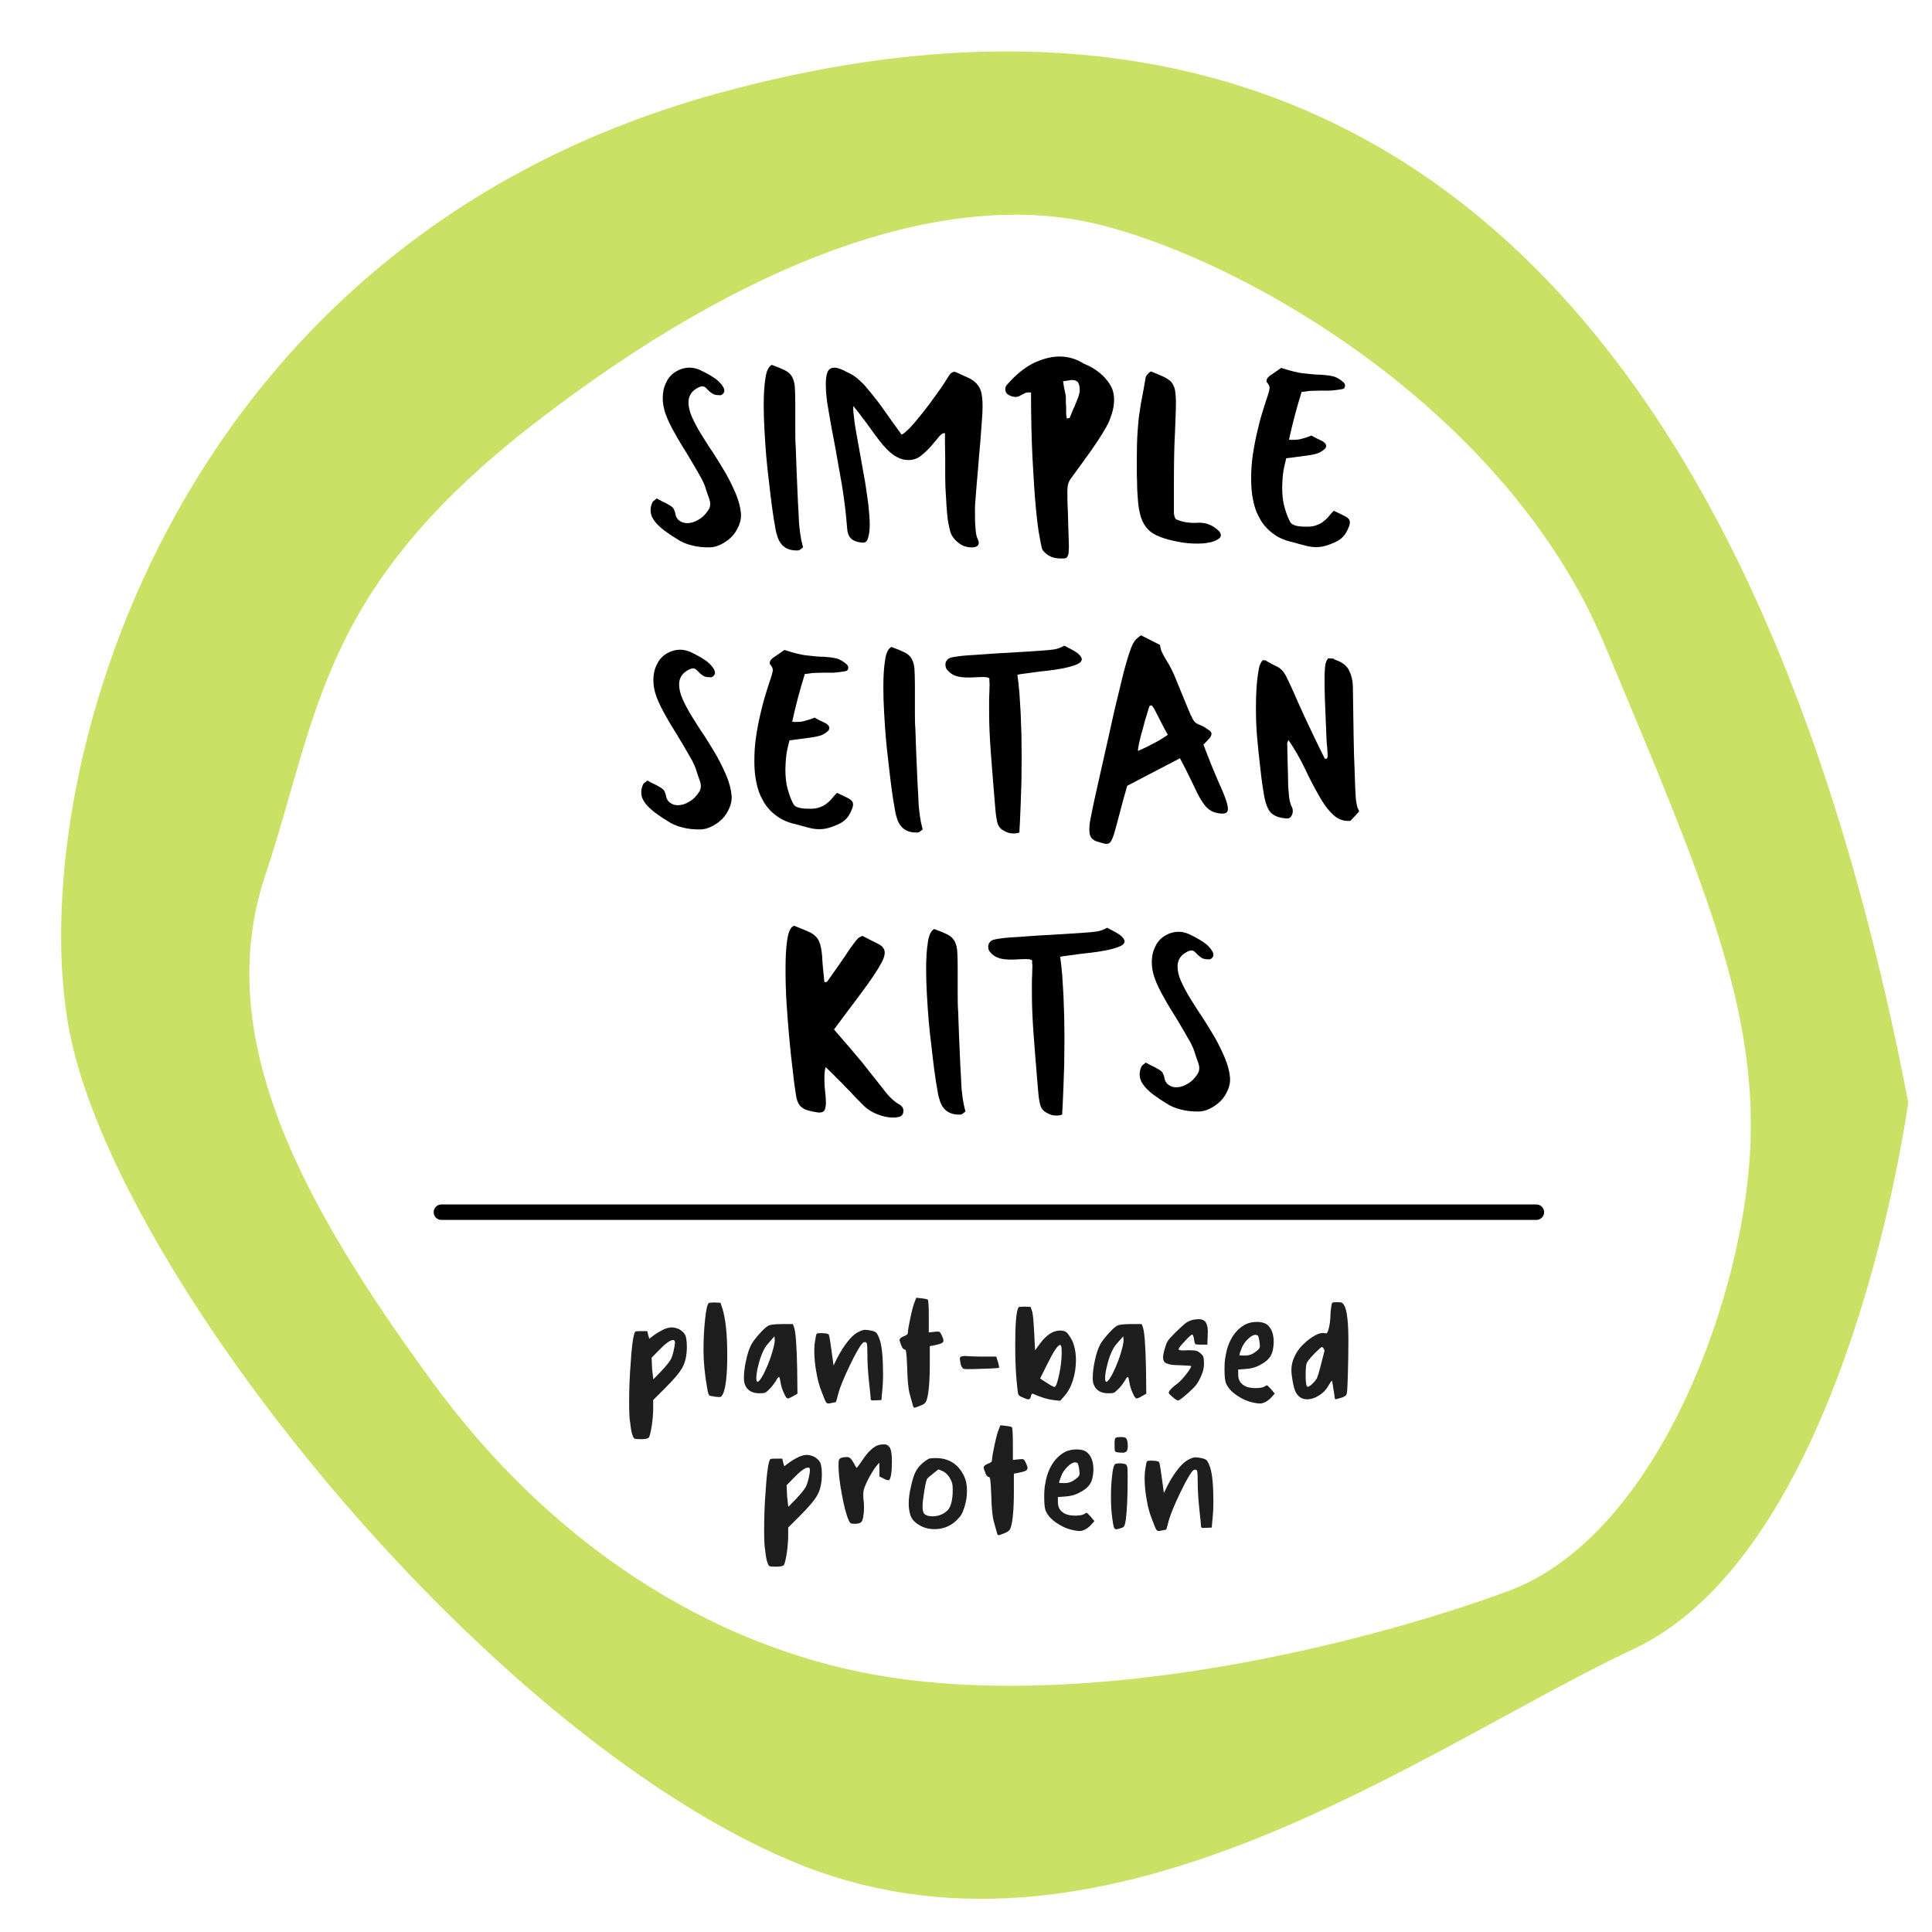 <svg xmlns="http://www.w3.org/2000/svg" xmlns:xlink="http://www.w3.org/1999/xlink" width="500" zoomAndPan="magnify" viewBox="0 0 375 375" height="500" preserveAspectRatio="xMidYMid meet" version="1.0"><defs><filter x="0%" y="0%" width="100%" height="100%" id="37605d5c30"><feColorMatrix values="0 0 0 0 1 0 0 0 0 1 0 0 0 0 1 0 0 0 1 0" color-interpolation-filters="sRGB"/></filter><g/><clipPath id="3303eb382c"><path d="M 11 9 L 370.441 9 L 370.441 369 L 11 369 Z M 11 9 " clip-rule="nonzero"/></clipPath><mask id="2751bffa77"><g filter="url(#37605d5c30)"><rect x="-37.5" width="450" fill="#000000" y="-37.5" height="450" fill-opacity="0.88"/></g></mask><clipPath id="0ed6778bb9"><rect x="0" width="146" y="0" height="60"/></clipPath></defs><g clip-path="url(#3303eb382c)"><path fill="#c9e265" d="M 317.113 320.055 C 275.375 339.676 213.539 386.762 153.25 361.078 C 92.965 335.395 22.211 246.684 13.41 199.832 C 4.609 152.98 31.605 47.98 138.863 18.254 C 246.121 -11.477 336.141 35.613 370.387 213.984 C 370.387 213.984 358.852 300.434 317.113 320.055 Z M 213.301 43.582 C 184.051 36.328 145.402 49.883 103.664 82.227 C 61.926 114.574 61.926 138.594 51.461 169.984 C 41 201.379 58.715 233.723 83.809 268.09 C 108.898 302.453 141.48 320.766 172.516 325.523 C 213.184 331.824 264.434 319.223 292.617 308.875 C 320.801 298.531 337.445 254.531 339.586 225.281 C 341.727 196.027 330.195 169.984 311.406 125.035 C 292.617 80.086 242.555 50.836 213.301 43.582 Z M 213.301 43.582 " fill-opacity="1" fill-rule="nonzero"/></g><g fill="#000000" fill-opacity="1"><g transform="translate(124.816, 109.039)"><g><path d="M 12.836 -2.793 C 13.621 -2.793 14.355 -2.988 15.141 -3.379 C 15.926 -3.773 16.609 -4.262 17.199 -4.852 C 17.785 -5.438 18.227 -6.172 18.57 -6.957 C 18.914 -7.742 19.059 -8.527 19.012 -9.309 C 18.914 -10.535 18.57 -11.809 18.031 -13.133 C 17.492 -14.406 16.855 -15.727 16.121 -17.051 C 15.336 -18.375 14.551 -19.695 13.719 -20.973 C 12.836 -22.246 12.055 -23.52 11.32 -24.695 C 10.582 -25.871 9.996 -26.996 9.504 -28.074 C 9.016 -29.152 8.82 -30.086 8.82 -30.965 C 8.82 -31.555 8.965 -32.094 9.262 -32.582 C 9.555 -33.074 10.043 -33.465 10.781 -33.855 C 11.023 -33.957 11.27 -34.055 11.516 -34.055 C 11.758 -34.055 11.957 -33.957 12.152 -33.809 C 12.348 -33.613 12.543 -33.418 12.738 -33.219 C 12.934 -33.023 13.18 -32.828 13.473 -32.633 C 13.77 -32.438 14.16 -32.34 14.75 -32.34 C 14.992 -32.289 15.238 -32.34 15.434 -32.535 C 15.629 -32.68 15.777 -32.926 15.777 -33.219 C 15.777 -33.66 15.434 -34.25 14.75 -34.934 C 14.062 -35.621 12.789 -36.406 10.926 -37.285 C 10.289 -37.531 9.652 -37.68 9.066 -37.68 C 8.133 -37.68 7.25 -37.434 6.418 -36.945 C 5.586 -36.453 4.949 -35.77 4.559 -34.934 C 4.262 -34.348 4.066 -33.809 3.969 -33.316 C 3.871 -32.828 3.82 -32.289 3.82 -31.801 C 3.82 -30.723 4.02 -29.594 4.457 -28.469 C 4.898 -27.293 5.488 -26.117 6.223 -24.84 C 6.91 -23.566 7.742 -22.246 8.625 -20.824 C 9.504 -19.355 10.438 -17.785 11.367 -16.121 C 11.711 -15.434 12.004 -14.797 12.199 -14.109 C 12.395 -13.426 12.641 -12.789 12.887 -12.102 C 12.984 -11.809 13.035 -11.516 13.035 -11.219 C 13.035 -10.828 12.934 -10.438 12.738 -10.141 C 12.199 -9.262 11.562 -8.625 10.781 -8.184 C 9.996 -7.691 9.262 -7.496 8.574 -7.496 C 7.988 -7.496 7.496 -7.645 7.055 -7.988 C 6.613 -8.281 6.32 -8.82 6.223 -9.555 C 6.125 -9.848 6.027 -10.094 5.93 -10.289 C 5.832 -10.484 5.633 -10.633 5.391 -10.828 C 5.145 -10.977 4.801 -11.172 4.359 -11.418 C 3.918 -11.613 3.332 -11.906 2.645 -12.297 C 2.449 -12.102 2.305 -11.957 2.105 -11.855 C 1.91 -11.711 1.812 -11.562 1.766 -11.418 C 1.566 -10.926 1.469 -10.484 1.469 -10.094 C 1.469 -9.504 1.566 -8.965 1.863 -8.477 C 2.156 -7.988 2.5 -7.496 2.988 -7.055 C 3.48 -6.566 4.02 -6.125 4.605 -5.734 C 5.195 -5.293 5.781 -4.898 6.371 -4.559 C 7.352 -3.871 8.379 -3.43 9.457 -3.184 C 10.535 -2.891 11.66 -2.793 12.836 -2.793 Z M 12.836 -2.793 "/></g></g></g><g fill="#000000" fill-opacity="1"><g transform="translate(145.296, 109.039)"><g><path d="M 9.602 -2.203 C 9.801 -2.203 9.945 -2.305 10.141 -2.449 C 10.289 -2.598 10.438 -2.695 10.582 -2.793 C 10.484 -3.184 10.387 -3.48 10.34 -3.773 C 10.242 -4.066 10.191 -4.41 10.141 -4.801 C 10.043 -5.195 9.996 -5.781 9.898 -6.516 C 9.801 -7.203 9.75 -8.23 9.703 -9.504 C 9.602 -10.781 9.555 -12.445 9.457 -14.504 C 9.359 -16.512 9.262 -19.059 9.164 -22.098 C 9.066 -23.371 9.066 -24.598 9.066 -25.676 L 9.066 -30.867 C 9.066 -32.242 9.016 -33.367 8.965 -34.152 C 8.867 -34.934 8.672 -35.523 8.379 -36.012 C 8.086 -36.504 7.594 -36.895 7.008 -37.188 C 6.418 -37.484 5.586 -37.824 4.508 -38.219 C 3.918 -37.926 3.48 -37.09 3.281 -35.672 C 3.039 -34.199 2.941 -32.438 2.941 -30.379 C 2.941 -28.859 2.988 -27.242 3.086 -25.578 C 3.184 -23.91 3.281 -22.195 3.43 -20.48 C 3.578 -18.766 3.773 -17.102 3.969 -15.484 C 4.164 -13.816 4.312 -12.348 4.508 -10.977 C 4.703 -9.602 4.852 -8.426 5.047 -7.449 C 5.195 -6.418 5.34 -5.684 5.488 -5.293 C 6.027 -3.137 7.398 -2.105 9.602 -2.203 Z M 9.602 -2.203 "/></g></g></g><g fill="#000000" fill-opacity="1"><g transform="translate(158.819, 109.039)"><g><path d="M 29.789 -2.793 C 30.184 -2.793 30.477 -2.844 30.77 -2.988 C 31.016 -3.137 31.164 -3.379 31.164 -3.723 C 31.164 -3.871 31.113 -4.066 31.016 -4.262 C 30.723 -4.801 30.574 -5.535 30.527 -6.516 C 30.426 -7.449 30.426 -8.328 30.426 -9.211 C 30.426 -9.703 30.426 -10.191 30.426 -10.582 C 30.426 -10.977 30.477 -11.27 30.477 -11.465 C 30.672 -13.914 30.82 -16.07 31.016 -18.031 C 31.164 -19.992 31.309 -21.707 31.457 -23.227 C 31.555 -24.742 31.652 -26.066 31.75 -27.195 C 31.848 -28.32 31.898 -29.301 31.898 -30.184 C 31.898 -31.309 31.801 -32.191 31.652 -32.879 C 31.457 -33.562 31.164 -34.102 30.77 -34.543 C 30.379 -34.984 29.84 -35.375 29.203 -35.672 C 28.516 -35.965 27.734 -36.355 26.754 -36.797 C 26.508 -36.895 26.312 -36.895 26.117 -36.797 C 25.918 -36.699 25.723 -36.602 25.578 -36.406 C 25.43 -36.211 25.281 -36.012 25.184 -35.816 C 25.039 -35.621 24.941 -35.426 24.84 -35.277 C 24.598 -34.887 24.254 -34.348 23.812 -33.711 C 23.324 -33.023 22.832 -32.34 22.293 -31.602 C 21.754 -30.82 21.168 -30.086 20.578 -29.301 C 19.941 -28.516 19.355 -27.781 18.816 -27.145 C 18.227 -26.457 17.738 -25.918 17.246 -25.48 C 16.758 -24.988 16.414 -24.742 16.168 -24.695 C 14.895 -26.457 13.816 -27.93 12.934 -29.203 C 12.055 -30.477 11.27 -31.504 10.582 -32.34 C 9.898 -33.172 9.359 -33.855 8.867 -34.395 C 8.379 -34.887 7.887 -35.328 7.496 -35.672 C 7.055 -36.012 6.613 -36.309 6.223 -36.504 C 5.781 -36.699 5.34 -36.945 4.852 -37.188 C 4.164 -37.484 3.625 -37.68 3.184 -37.68 C 2.5 -37.68 2.059 -37.387 1.812 -36.848 C 1.566 -36.258 1.469 -35.473 1.469 -34.445 C 1.469 -33.074 1.617 -31.359 2.008 -29.301 C 2.352 -27.242 2.742 -25.039 3.234 -22.586 C 3.676 -20.137 4.117 -17.543 4.605 -14.848 C 5.047 -12.102 5.391 -9.406 5.586 -6.762 C 5.633 -5.734 5.879 -4.996 6.32 -4.559 C 6.711 -4.117 7.449 -3.82 8.527 -3.723 C 9.066 -3.625 9.457 -3.918 9.652 -4.559 C 9.848 -5.145 9.996 -6.027 9.996 -7.152 C 9.996 -8.23 9.898 -9.457 9.75 -10.926 C 9.555 -12.348 9.359 -13.816 9.113 -15.387 C 8.82 -16.902 8.574 -18.473 8.281 -20.039 C 7.988 -21.609 7.742 -23.027 7.496 -24.402 C 7.25 -25.723 7.055 -26.898 6.957 -27.93 C 6.812 -28.957 6.762 -29.742 6.812 -30.23 C 7.25 -29.691 7.645 -29.203 7.988 -28.762 C 8.328 -28.273 8.672 -27.832 9.066 -27.34 C 9.406 -26.852 9.801 -26.312 10.242 -25.723 C 10.633 -25.137 11.172 -24.449 11.758 -23.664 C 12.887 -22.195 13.914 -21.168 14.848 -20.578 C 15.777 -19.992 16.66 -19.746 17.492 -19.746 C 18.375 -19.746 19.207 -19.992 19.941 -20.578 C 20.676 -21.168 21.312 -21.754 21.902 -22.441 C 22.488 -23.125 22.98 -23.715 23.422 -24.254 C 23.863 -24.793 24.254 -25.039 24.598 -24.941 C 24.598 -24.547 24.598 -23.91 24.598 -23.027 C 24.598 -22.148 24.645 -21.168 24.645 -20.09 C 24.645 -18.961 24.645 -17.738 24.645 -16.465 C 24.645 -15.188 24.695 -13.914 24.793 -12.691 C 24.84 -11.418 24.941 -10.242 25.039 -9.113 C 25.137 -7.988 25.332 -7.055 25.527 -6.273 C 25.625 -5.684 25.871 -5.145 26.215 -4.703 C 26.508 -4.262 26.898 -3.918 27.293 -3.625 C 27.684 -3.332 28.074 -3.086 28.516 -2.988 C 28.957 -2.844 29.398 -2.793 29.789 -2.793 Z M 29.789 -2.793 "/></g></g></g><g fill="#000000" fill-opacity="1"><g transform="translate(192.185, 109.039)"><g><path d="M 13.719 -0.637 C 13.867 -0.637 14.012 -0.637 14.211 -0.637 C 14.406 -0.637 14.602 -0.688 14.797 -0.734 C 15.09 -1.078 15.238 -1.469 15.238 -1.863 C 15.238 -2.254 15.289 -2.598 15.289 -2.988 C 15.188 -5.879 15.141 -8.133 15.09 -9.75 C 14.992 -11.32 14.992 -12.543 14.992 -13.426 C 14.992 -14.258 15.043 -14.848 15.188 -15.238 C 15.289 -15.582 15.531 -16.023 15.926 -16.512 C 17.395 -18.52 18.617 -20.188 19.551 -21.512 C 20.48 -22.832 21.215 -23.961 21.754 -24.84 C 22.293 -25.723 22.688 -26.41 22.98 -26.996 C 23.227 -27.586 23.422 -28.125 23.617 -28.711 C 23.766 -29.203 23.863 -29.645 23.961 -30.133 C 24.008 -30.574 24.059 -31.016 24.059 -31.406 C 24.059 -32.633 23.766 -33.66 23.176 -34.543 C 22.586 -35.426 21.949 -36.109 21.215 -36.699 C 20.48 -37.285 19.746 -37.727 19.059 -38.07 C 18.324 -38.363 17.785 -38.66 17.492 -38.855 C 16.266 -39.492 14.945 -39.836 13.473 -39.836 C 11.855 -39.836 10.191 -39.395 8.426 -38.562 C 6.664 -37.68 4.898 -36.258 3.184 -34.25 C 2.988 -34.004 2.941 -33.758 2.941 -33.562 C 2.941 -32.977 3.184 -32.582 3.676 -32.34 C 4.117 -32.094 4.559 -31.996 4.949 -31.996 C 5.195 -31.996 5.438 -32.043 5.633 -32.141 C 5.832 -32.242 5.977 -32.34 6.172 -32.438 C 6.371 -32.535 6.566 -32.633 6.762 -32.73 C 6.957 -32.828 7.203 -32.879 7.496 -32.879 C 7.691 -32.879 7.84 -32.828 7.938 -32.828 C 7.938 -28.027 8.035 -23.715 8.23 -19.992 C 8.426 -16.266 8.625 -13.082 8.867 -10.535 C 9.113 -7.938 9.359 -5.93 9.652 -4.559 C 9.898 -3.137 10.094 -2.352 10.191 -2.254 C 10.68 -1.664 11.219 -1.227 11.809 -0.98 C 12.395 -0.734 13.035 -0.637 13.719 -0.637 Z M 14.895 -27.781 C 14.797 -28.172 14.75 -28.566 14.75 -28.957 C 14.75 -29.348 14.75 -29.789 14.75 -30.184 C 14.699 -30.527 14.699 -30.82 14.699 -31.016 L 14.699 -31.945 C 14.699 -32.043 14.648 -32.242 14.648 -32.438 C 14.602 -32.633 14.551 -32.926 14.453 -33.316 C 14.355 -33.711 14.258 -34.25 14.16 -35.035 C 14.504 -35.082 14.848 -35.133 15.141 -35.18 C 15.434 -35.23 15.68 -35.277 15.973 -35.277 C 16.414 -35.277 16.758 -35.133 17.004 -34.887 C 17.246 -34.594 17.395 -34.055 17.395 -33.27 C 17.395 -33.074 17.344 -32.828 17.297 -32.633 C 17.246 -32.387 17.148 -32.094 17.004 -31.703 C 16.855 -31.309 16.66 -30.82 16.414 -30.23 C 16.121 -29.645 15.828 -28.859 15.434 -27.93 C 15.387 -27.879 15.336 -27.879 15.238 -27.879 C 15.141 -27.879 15.043 -27.832 14.895 -27.781 Z M 14.895 -27.781 "/></g></g></g><g fill="#000000" fill-opacity="1"><g transform="translate(217.712, 109.039)"><g><path d="M 14.699 -3.527 C 15.484 -3.527 16.219 -3.578 16.902 -3.723 C 17.59 -3.82 18.227 -4.066 18.766 -4.41 C 19.059 -4.605 19.258 -4.852 19.258 -5.145 C 19.258 -5.438 19.109 -5.734 18.816 -6.027 C 18.52 -6.32 18.129 -6.613 17.738 -6.859 C 17.297 -7.105 16.805 -7.301 16.316 -7.449 C 15.777 -7.547 15.289 -7.594 14.895 -7.594 C 14.699 -7.547 14.551 -7.547 14.453 -7.547 L 14.012 -7.547 C 12.738 -7.547 11.562 -7.789 10.484 -8.281 C 10.242 -8.723 10.141 -9.164 10.141 -9.602 L 10.141 -14.504 C 10.141 -18.816 10.191 -22.246 10.34 -24.84 C 10.438 -27.438 10.535 -29.449 10.535 -30.918 C 10.535 -31.996 10.438 -32.828 10.34 -33.418 C 10.191 -34.004 9.945 -34.543 9.602 -34.934 C 9.211 -35.328 8.723 -35.621 8.133 -35.914 C 7.496 -36.211 6.664 -36.551 5.684 -36.945 C 5.34 -36.75 5.098 -36.504 4.949 -36.309 C 4.754 -36.109 4.656 -35.816 4.605 -35.473 C 4.41 -34.297 4.215 -33.172 4.02 -32.191 C 3.82 -31.211 3.625 -30.133 3.48 -29.008 C 3.281 -27.832 3.184 -26.559 3.086 -25.137 C 2.988 -23.664 2.941 -21.949 2.941 -19.941 L 2.941 -17.883 C 2.941 -17.199 2.941 -16.465 2.988 -15.68 C 2.988 -14.16 3.086 -12.836 3.184 -11.66 C 3.281 -10.484 3.48 -9.457 3.773 -8.574 C 4.066 -7.691 4.508 -6.91 5.098 -6.32 C 5.684 -5.684 6.469 -5.195 7.547 -4.801 C 8.426 -4.457 9.504 -4.164 10.828 -3.918 C 12.102 -3.625 13.426 -3.527 14.699 -3.527 Z M 14.699 -3.527 "/></g></g></g><g fill="#000000" fill-opacity="1"><g transform="translate(239.907, 109.039)"><g><path d="M 15.531 -2.844 C 16.023 -2.844 16.562 -2.891 17.148 -3.039 C 17.738 -3.184 18.422 -3.43 19.258 -3.82 C 20.434 -4.312 21.312 -5.242 21.805 -6.566 C 22 -6.957 22.098 -7.352 22.098 -7.645 C 22.098 -8.133 21.805 -8.477 21.312 -8.77 C 20.773 -9.066 19.992 -9.406 18.961 -9.898 C 18.57 -9.457 18.18 -9.066 17.883 -8.672 C 17.543 -8.281 17.199 -7.988 16.805 -7.691 C 16.414 -7.398 15.973 -7.203 15.484 -7.055 C 14.992 -6.859 14.453 -6.812 13.77 -6.812 C 12.789 -6.812 12.004 -6.859 11.465 -7.055 C 10.926 -7.203 10.582 -7.496 10.387 -7.988 C 9.996 -8.723 9.703 -9.602 9.406 -10.633 C 9.113 -11.66 8.965 -12.934 8.965 -14.406 C 8.965 -15.188 9.016 -16.023 9.113 -16.953 C 9.211 -17.883 9.457 -18.914 9.75 -20.09 C 10.977 -20.234 12.004 -20.383 12.789 -20.48 C 13.574 -20.578 14.211 -20.676 14.75 -20.773 C 15.238 -20.871 15.68 -20.973 16.023 -21.117 C 16.363 -21.266 16.707 -21.461 17.051 -21.754 C 17.344 -21.949 17.492 -22.195 17.492 -22.488 C 17.492 -22.883 17.148 -23.227 16.562 -23.52 C 15.926 -23.812 15.289 -24.105 14.648 -24.5 C 14.062 -24.254 13.473 -24.059 12.887 -23.91 C 12.297 -23.715 11.711 -23.664 11.023 -23.664 C 10.879 -23.664 10.73 -23.664 10.633 -23.664 C 10.535 -23.664 10.387 -23.715 10.289 -23.715 C 10.633 -25.332 11.023 -26.898 11.418 -28.418 C 11.809 -29.887 12.25 -31.406 12.738 -32.977 C 13.035 -32.977 13.375 -33.023 13.672 -33.074 C 13.965 -33.121 14.258 -33.172 14.551 -33.172 C 15.484 -33.219 16.363 -33.219 17.246 -33.219 C 18.129 -33.172 19.258 -33.27 20.629 -33.516 C 20.973 -33.562 21.168 -33.809 21.168 -34.25 C 21.168 -34.445 21.07 -34.594 20.922 -34.789 C 20.137 -35.473 19.453 -35.867 18.766 -36.012 C 18.078 -36.16 17.344 -36.258 16.465 -36.309 C 15.582 -36.309 14.504 -36.406 13.328 -36.551 C 12.102 -36.648 10.582 -37.043 8.77 -37.629 C 8.086 -37.141 7.449 -36.699 6.859 -36.309 C 6.223 -35.914 5.93 -35.523 5.93 -35.133 C 5.93 -34.934 5.977 -34.789 6.125 -34.691 C 6.371 -34.348 6.516 -34.055 6.516 -33.758 C 6.516 -33.465 6.418 -33.172 6.32 -32.781 C 6.223 -32.387 6.027 -31.848 5.832 -31.262 C 5.633 -30.625 5.391 -29.84 5.098 -28.957 C 4.801 -28.027 4.508 -26.898 4.215 -25.625 C 3.82 -24.059 3.527 -22.441 3.281 -20.871 C 3.039 -19.258 2.941 -17.688 2.941 -16.121 C 2.941 -14.648 3.039 -13.23 3.332 -11.906 C 3.578 -10.582 4.02 -9.406 4.656 -8.328 C 5.242 -7.25 6.074 -6.32 7.105 -5.535 C 8.086 -4.754 9.359 -4.164 10.926 -3.82 C 11.906 -3.527 12.789 -3.332 13.473 -3.137 C 14.16 -2.941 14.848 -2.844 15.531 -2.844 Z M 15.531 -2.844 "/></g></g></g><g fill="#000000" fill-opacity="1"><g transform="translate(264.948, 109.039)"><g/></g></g><g fill="#000000" fill-opacity="1"><g transform="translate(122.999, 163.789)"><g><path d="M 12.836 -2.793 C 13.621 -2.793 14.355 -2.988 15.141 -3.379 C 15.926 -3.773 16.609 -4.262 17.199 -4.852 C 17.785 -5.438 18.227 -6.172 18.57 -6.957 C 18.914 -7.742 19.059 -8.527 19.012 -9.309 C 18.914 -10.535 18.57 -11.809 18.031 -13.133 C 17.492 -14.406 16.855 -15.727 16.121 -17.051 C 15.336 -18.375 14.551 -19.695 13.719 -20.973 C 12.836 -22.246 12.055 -23.52 11.32 -24.695 C 10.582 -25.871 9.996 -26.996 9.504 -28.074 C 9.016 -29.152 8.82 -30.086 8.82 -30.965 C 8.82 -31.555 8.965 -32.094 9.262 -32.582 C 9.555 -33.074 10.043 -33.465 10.781 -33.855 C 11.023 -33.957 11.27 -34.055 11.516 -34.055 C 11.758 -34.055 11.957 -33.957 12.152 -33.809 C 12.348 -33.613 12.543 -33.418 12.738 -33.219 C 12.934 -33.023 13.18 -32.828 13.473 -32.633 C 13.77 -32.438 14.16 -32.34 14.75 -32.34 C 14.992 -32.289 15.238 -32.34 15.434 -32.535 C 15.629 -32.68 15.777 -32.926 15.777 -33.219 C 15.777 -33.66 15.434 -34.25 14.75 -34.934 C 14.062 -35.621 12.789 -36.406 10.926 -37.285 C 10.289 -37.531 9.652 -37.68 9.066 -37.68 C 8.133 -37.68 7.25 -37.434 6.418 -36.945 C 5.586 -36.453 4.949 -35.77 4.559 -34.934 C 4.262 -34.348 4.066 -33.809 3.969 -33.316 C 3.871 -32.828 3.82 -32.289 3.82 -31.801 C 3.82 -30.723 4.02 -29.594 4.457 -28.469 C 4.898 -27.293 5.488 -26.117 6.223 -24.84 C 6.91 -23.566 7.742 -22.246 8.625 -20.824 C 9.504 -19.355 10.438 -17.785 11.367 -16.121 C 11.711 -15.434 12.004 -14.797 12.199 -14.109 C 12.395 -13.426 12.641 -12.789 12.887 -12.102 C 12.984 -11.809 13.035 -11.516 13.035 -11.219 C 13.035 -10.828 12.934 -10.438 12.738 -10.141 C 12.199 -9.262 11.562 -8.625 10.781 -8.184 C 9.996 -7.691 9.262 -7.496 8.574 -7.496 C 7.988 -7.496 7.496 -7.645 7.055 -7.988 C 6.613 -8.281 6.32 -8.82 6.223 -9.555 C 6.125 -9.848 6.027 -10.094 5.93 -10.289 C 5.832 -10.484 5.633 -10.633 5.391 -10.828 C 5.145 -10.977 4.801 -11.172 4.359 -11.418 C 3.918 -11.613 3.332 -11.906 2.645 -12.297 C 2.449 -12.102 2.305 -11.957 2.105 -11.855 C 1.91 -11.711 1.812 -11.562 1.766 -11.418 C 1.566 -10.926 1.469 -10.484 1.469 -10.094 C 1.469 -9.504 1.566 -8.965 1.863 -8.477 C 2.156 -7.988 2.5 -7.496 2.988 -7.055 C 3.48 -6.566 4.02 -6.125 4.605 -5.734 C 5.195 -5.293 5.781 -4.898 6.371 -4.559 C 7.352 -3.871 8.379 -3.43 9.457 -3.184 C 10.535 -2.891 11.66 -2.793 12.836 -2.793 Z M 12.836 -2.793 "/></g></g></g><g fill="#000000" fill-opacity="1"><g transform="translate(143.48, 163.789)"><g><path d="M 15.531 -2.844 C 16.023 -2.844 16.562 -2.891 17.148 -3.039 C 17.738 -3.184 18.422 -3.43 19.258 -3.82 C 20.434 -4.312 21.312 -5.242 21.805 -6.566 C 22 -6.957 22.098 -7.352 22.098 -7.645 C 22.098 -8.133 21.805 -8.477 21.312 -8.77 C 20.773 -9.066 19.992 -9.406 18.961 -9.898 C 18.57 -9.457 18.18 -9.066 17.883 -8.672 C 17.543 -8.281 17.199 -7.988 16.805 -7.691 C 16.414 -7.398 15.973 -7.203 15.484 -7.055 C 14.992 -6.859 14.453 -6.812 13.77 -6.812 C 12.789 -6.812 12.004 -6.859 11.465 -7.055 C 10.926 -7.203 10.582 -7.496 10.387 -7.988 C 9.996 -8.723 9.703 -9.602 9.406 -10.633 C 9.113 -11.66 8.965 -12.934 8.965 -14.406 C 8.965 -15.188 9.016 -16.023 9.113 -16.953 C 9.211 -17.883 9.457 -18.914 9.75 -20.09 C 10.977 -20.234 12.004 -20.383 12.789 -20.48 C 13.574 -20.578 14.211 -20.676 14.75 -20.773 C 15.238 -20.871 15.68 -20.973 16.023 -21.117 C 16.363 -21.266 16.707 -21.461 17.051 -21.754 C 17.344 -21.949 17.492 -22.195 17.492 -22.488 C 17.492 -22.883 17.148 -23.227 16.562 -23.52 C 15.926 -23.812 15.289 -24.105 14.648 -24.5 C 14.062 -24.254 13.473 -24.059 12.887 -23.91 C 12.297 -23.715 11.711 -23.664 11.023 -23.664 C 10.879 -23.664 10.73 -23.664 10.633 -23.664 C 10.535 -23.664 10.387 -23.715 10.289 -23.715 C 10.633 -25.332 11.023 -26.898 11.418 -28.418 C 11.809 -29.887 12.25 -31.406 12.738 -32.977 C 13.035 -32.977 13.375 -33.023 13.672 -33.074 C 13.965 -33.121 14.258 -33.172 14.551 -33.172 C 15.484 -33.219 16.363 -33.219 17.246 -33.219 C 18.129 -33.172 19.258 -33.27 20.629 -33.516 C 20.973 -33.562 21.168 -33.809 21.168 -34.25 C 21.168 -34.445 21.07 -34.594 20.922 -34.789 C 20.137 -35.473 19.453 -35.867 18.766 -36.012 C 18.078 -36.16 17.344 -36.258 16.465 -36.309 C 15.582 -36.309 14.504 -36.406 13.328 -36.551 C 12.102 -36.648 10.582 -37.043 8.77 -37.629 C 8.086 -37.141 7.449 -36.699 6.859 -36.309 C 6.223 -35.914 5.93 -35.523 5.93 -35.133 C 5.93 -34.934 5.977 -34.789 6.125 -34.691 C 6.371 -34.348 6.516 -34.055 6.516 -33.758 C 6.516 -33.465 6.418 -33.172 6.32 -32.781 C 6.223 -32.387 6.027 -31.848 5.832 -31.262 C 5.633 -30.625 5.391 -29.84 5.098 -28.957 C 4.801 -28.027 4.508 -26.898 4.215 -25.625 C 3.82 -24.059 3.527 -22.441 3.281 -20.871 C 3.039 -19.258 2.941 -17.688 2.941 -16.121 C 2.941 -14.648 3.039 -13.23 3.332 -11.906 C 3.578 -10.582 4.02 -9.406 4.656 -8.328 C 5.242 -7.25 6.074 -6.32 7.105 -5.535 C 8.086 -4.754 9.359 -4.164 10.926 -3.82 C 11.906 -3.527 12.789 -3.332 13.473 -3.137 C 14.16 -2.941 14.848 -2.844 15.531 -2.844 Z M 15.531 -2.844 "/></g></g></g><g fill="#000000" fill-opacity="1"><g transform="translate(168.517, 163.789)"><g><path d="M 9.602 -2.203 C 9.801 -2.203 9.945 -2.305 10.141 -2.449 C 10.289 -2.598 10.438 -2.695 10.582 -2.793 C 10.484 -3.184 10.387 -3.48 10.34 -3.773 C 10.242 -4.066 10.191 -4.41 10.141 -4.801 C 10.043 -5.195 9.996 -5.781 9.898 -6.516 C 9.801 -7.203 9.75 -8.23 9.703 -9.504 C 9.602 -10.781 9.555 -12.445 9.457 -14.504 C 9.359 -16.512 9.262 -19.059 9.164 -22.098 C 9.066 -23.371 9.066 -24.598 9.066 -25.676 L 9.066 -30.867 C 9.066 -32.242 9.016 -33.367 8.965 -34.152 C 8.867 -34.934 8.672 -35.523 8.379 -36.012 C 8.086 -36.504 7.594 -36.895 7.008 -37.188 C 6.418 -37.484 5.586 -37.824 4.508 -38.219 C 3.918 -37.926 3.48 -37.09 3.281 -35.672 C 3.039 -34.199 2.941 -32.438 2.941 -30.379 C 2.941 -28.859 2.988 -27.242 3.086 -25.578 C 3.184 -23.91 3.281 -22.195 3.43 -20.48 C 3.578 -18.766 3.773 -17.102 3.969 -15.484 C 4.164 -13.816 4.312 -12.348 4.508 -10.977 C 4.703 -9.602 4.852 -8.426 5.047 -7.449 C 5.195 -6.418 5.34 -5.684 5.488 -5.293 C 6.027 -3.137 7.398 -2.105 9.602 -2.203 Z M 9.602 -2.203 "/></g></g></g><g fill="#000000" fill-opacity="1"><g transform="translate(182.039, 163.789)"><g><path d="M 14.699 -2.008 C 15.09 -2.008 15.434 -2.059 15.828 -2.203 C 15.828 -2.598 15.875 -3.234 15.926 -4.164 C 15.973 -5.098 16.023 -6.223 16.07 -7.547 C 16.121 -8.867 16.168 -10.34 16.219 -11.957 C 16.219 -13.523 16.266 -15.188 16.266 -16.953 C 16.266 -18.324 16.219 -19.746 16.219 -21.168 C 16.168 -22.586 16.121 -24.008 16.07 -25.379 C 15.973 -26.754 15.926 -28.027 15.828 -29.301 C 15.727 -30.574 15.582 -31.75 15.434 -32.828 C 15.926 -32.926 16.562 -33.023 17.395 -33.121 C 18.18 -33.219 19.059 -33.367 19.992 -33.465 C 20.922 -33.562 21.852 -33.66 22.785 -33.809 C 23.715 -33.957 24.547 -34.102 25.332 -34.297 C 26.117 -34.496 26.703 -34.691 27.195 -34.934 C 27.684 -35.18 27.93 -35.473 27.93 -35.867 C 27.93 -36.16 27.633 -36.551 27.145 -36.992 C 26.605 -37.387 25.723 -37.875 24.547 -38.465 C 23.863 -38.07 23.176 -37.824 22.488 -37.727 C 21.805 -37.629 21.117 -37.582 20.48 -37.531 C 17.738 -37.336 15.484 -37.188 13.621 -37.09 C 11.758 -36.992 10.191 -36.895 8.965 -36.797 C 7.742 -36.699 6.762 -36.648 6.074 -36.602 C 5.34 -36.551 4.754 -36.504 4.359 -36.453 C 3.918 -36.406 3.578 -36.355 3.332 -36.309 C 3.039 -36.258 2.742 -36.211 2.449 -36.109 C 2.105 -36.012 1.863 -35.816 1.715 -35.57 C 1.52 -35.328 1.469 -35.082 1.469 -34.789 C 1.469 -34.395 1.566 -34.004 1.863 -33.711 C 2.352 -33.121 2.988 -32.73 3.676 -32.535 C 4.359 -32.34 5.098 -32.289 5.879 -32.289 C 6.371 -32.289 6.91 -32.289 7.398 -32.34 C 7.887 -32.34 8.328 -32.387 8.723 -32.387 C 8.965 -32.387 9.211 -32.34 9.457 -32.34 C 9.652 -32.289 9.848 -32.242 9.996 -32.141 C 9.996 -31.945 9.996 -31.801 9.996 -31.602 C 9.996 -31.406 10.043 -31.262 10.043 -31.113 C 10.043 -30.527 9.996 -29.938 9.996 -29.348 C 9.945 -28.762 9.945 -27.879 9.945 -26.754 C 9.945 -25.48 9.945 -23.812 10.043 -21.656 C 10.141 -19.5 10.34 -16.66 10.633 -13.133 C 10.828 -10.828 10.977 -9.016 11.074 -7.742 C 11.172 -6.469 11.27 -5.438 11.418 -4.754 C 11.516 -4.066 11.711 -3.578 11.906 -3.332 C 12.102 -3.039 12.348 -2.793 12.738 -2.598 C 13.035 -2.402 13.375 -2.254 13.672 -2.156 C 13.965 -2.059 14.309 -2.008 14.699 -2.008 Z M 14.699 -2.008 "/></g></g></g><g fill="#000000" fill-opacity="1"><g transform="translate(211.437, 163.789)"><g><path d="M 3.379 0 C 3.676 0 3.969 -0.148 4.164 -0.441 C 4.359 -0.734 4.605 -1.273 4.852 -2.105 C 5.098 -2.941 5.391 -4.066 5.781 -5.535 C 6.172 -7.008 6.664 -8.918 7.352 -11.27 L 17.59 -16.609 L 18.668 -14.551 C 19.453 -12.934 20.137 -11.613 20.629 -10.535 C 21.117 -9.457 21.609 -8.625 22.051 -7.988 C 22.488 -7.301 22.98 -6.812 23.469 -6.516 C 23.961 -6.172 24.645 -5.977 25.48 -5.879 L 25.918 -5.879 C 26.559 -5.879 26.898 -6.172 26.898 -6.762 C 26.898 -7.547 26.457 -8.918 25.578 -10.879 C 24.695 -12.836 23.52 -15.629 22.148 -19.258 C 22.488 -19.598 22.832 -19.941 23.176 -20.332 C 23.52 -20.676 23.715 -21.02 23.715 -21.363 C 23.715 -21.559 23.566 -21.805 23.324 -22 C 22.637 -22.488 22.148 -22.785 21.805 -22.93 C 21.41 -23.078 21.117 -23.227 20.922 -23.324 C 20.727 -23.422 20.531 -23.566 20.383 -23.766 C 20.188 -23.961 19.992 -24.352 19.695 -24.988 C 19.402 -25.625 19.012 -26.559 18.52 -27.781 C 18.031 -29.008 17.344 -30.672 16.465 -32.781 C 16.07 -33.66 15.727 -34.348 15.434 -34.836 C 15.141 -35.328 14.895 -35.719 14.699 -36.062 C 14.504 -36.406 14.309 -36.75 14.16 -37.09 C 13.965 -37.434 13.816 -37.926 13.719 -38.609 L 10.043 -40.473 C 9.652 -40.227 9.309 -39.934 9.016 -39.641 C 8.723 -39.297 8.379 -38.758 8.086 -37.973 C 7.789 -37.188 7.449 -36.109 7.055 -34.738 C 6.664 -33.367 6.223 -31.504 5.684 -29.25 C 5.098 -26.949 4.457 -24.105 3.723 -20.727 C 2.941 -17.344 2.059 -13.277 0.98 -8.527 C 0.688 -7.203 0.488 -6.074 0.293 -5.195 C 0.098 -4.262 0 -3.48 0 -2.844 C 0 -2.105 0.098 -1.566 0.391 -1.176 C 0.688 -0.785 1.176 -0.488 1.863 -0.344 C 2.203 -0.246 2.5 -0.148 2.742 -0.098 C 2.941 0 3.184 0 3.379 0 Z M 9.457 -18.031 C 9.406 -18.277 9.504 -18.863 9.703 -19.746 C 9.898 -20.629 10.141 -21.559 10.438 -22.539 C 10.68 -23.52 10.926 -24.402 11.219 -25.281 C 11.465 -26.117 11.613 -26.605 11.711 -26.801 C 11.906 -26.801 12.004 -26.852 12.102 -26.852 C 12.152 -26.852 12.297 -26.656 12.496 -26.359 C 12.691 -26.02 12.984 -25.48 13.375 -24.695 C 13.77 -23.91 14.355 -22.734 15.238 -21.168 C 14.258 -20.48 13.328 -19.941 12.395 -19.453 C 11.465 -18.961 10.484 -18.473 9.457 -18.031 Z M 9.457 -18.031 "/></g></g></g><g fill="#000000" fill-opacity="1"><g transform="translate(240.835, 163.789)"><g><path d="M 21.266 -4.457 C 21.559 -4.754 21.852 -5.098 22.148 -5.391 C 22.441 -5.684 22.688 -5.977 22.98 -6.32 C 22.883 -6.516 22.785 -6.762 22.688 -6.957 C 22.586 -7.152 22.539 -7.496 22.441 -7.988 C 22.344 -8.477 22.293 -9.211 22.246 -10.191 C 22.195 -11.172 22.148 -12.496 22.098 -14.258 C 22 -15.973 21.949 -18.18 21.902 -20.824 C 21.852 -23.469 21.805 -26.754 21.754 -30.672 C 21.707 -31.801 21.461 -32.781 21.02 -33.66 C 20.578 -34.543 19.797 -35.18 18.617 -35.621 C 18.422 -35.672 18.277 -35.719 18.227 -35.77 C 18.18 -35.816 18.129 -35.867 18.078 -35.914 C 17.98 -35.914 17.883 -35.965 17.738 -35.965 C 17.59 -35.965 17.344 -36.012 16.953 -36.012 C 16.805 -35.816 16.707 -35.621 16.609 -35.426 C 16.512 -35.23 16.465 -35.035 16.414 -34.738 C 16.363 -34.445 16.316 -34.102 16.316 -33.711 C 16.266 -33.316 16.266 -32.781 16.266 -32.141 C 16.266 -31.164 16.266 -29.938 16.316 -28.371 C 16.363 -26.801 16.465 -24.793 16.562 -22.293 C 16.609 -20.773 16.66 -19.648 16.758 -18.863 C 16.805 -18.078 16.855 -17.492 16.855 -17.148 C 16.855 -16.855 16.805 -16.707 16.758 -16.609 C 16.66 -16.512 16.512 -16.512 16.316 -16.512 C 14.648 -19.844 13.375 -22.539 12.395 -24.645 C 11.418 -26.754 10.68 -28.418 10.141 -29.691 C 9.555 -30.965 9.113 -31.898 8.82 -32.484 C 8.527 -33.074 8.184 -33.516 7.887 -33.809 C 7.594 -34.102 7.203 -34.348 6.762 -34.543 C 6.273 -34.738 5.633 -35.133 4.754 -35.621 C 4.703 -35.621 4.656 -35.621 4.605 -35.621 C 4.508 -35.621 4.41 -35.621 4.262 -35.672 C 4.117 -35.473 3.969 -35.277 3.871 -35.082 C 3.773 -34.887 3.676 -34.691 3.625 -34.496 C 3.332 -33.219 3.184 -31.945 3.086 -30.672 C 2.988 -29.348 2.941 -28.027 2.941 -26.703 C 2.941 -24.645 2.988 -22.586 3.184 -20.531 C 3.379 -18.473 3.578 -16.414 3.82 -14.453 C 4.02 -12.496 4.262 -10.926 4.457 -9.75 C 4.656 -8.574 4.898 -7.645 5.242 -6.957 C 5.535 -6.273 5.977 -5.832 6.516 -5.535 C 7.008 -5.242 7.742 -5.047 8.625 -4.949 C 9.164 -4.852 9.555 -4.996 9.75 -5.293 C 9.945 -5.586 10.094 -5.93 10.094 -6.32 C 10.094 -6.613 10.043 -6.91 9.945 -7.105 C 9.75 -7.398 9.652 -7.742 9.555 -8.133 C 9.457 -8.477 9.359 -9.066 9.309 -9.898 C 9.211 -10.68 9.164 -11.855 9.164 -13.328 C 9.113 -14.797 9.066 -16.855 9.016 -19.453 L 9.016 -19.5 C 9.016 -19.598 9.066 -19.797 9.262 -20.137 C 10.535 -18.277 11.613 -16.363 12.496 -14.504 C 13.375 -12.641 14.258 -10.926 15.141 -9.406 C 15.973 -7.887 16.855 -6.664 17.836 -5.734 C 18.766 -4.801 19.895 -4.359 21.266 -4.457 Z M 21.266 -4.457 "/></g></g></g><g fill="#000000" fill-opacity="1"><g transform="translate(149.53, 218.539)"><g><path d="M 23.863 -1.617 C 24.254 -1.617 24.645 -1.664 25.039 -1.766 C 25.527 -1.91 25.82 -2.305 25.82 -2.941 C 25.82 -3.43 25.578 -3.82 25.137 -4.117 C 24.449 -4.457 23.863 -4.949 23.273 -5.535 C 22.688 -6.125 22 -7.008 21.168 -8.086 C 20.285 -9.164 19.207 -10.582 17.836 -12.297 C 16.465 -13.965 14.602 -16.121 12.348 -18.719 C 14.109 -21.07 15.582 -23.078 16.855 -24.742 C 18.078 -26.41 19.109 -27.781 19.895 -28.957 C 20.676 -30.086 21.215 -31.016 21.609 -31.75 C 22 -32.484 22.195 -33.121 22.195 -33.613 C 22.195 -34.297 21.805 -34.887 21.02 -35.277 C 20.234 -35.672 19.156 -36.211 17.836 -36.895 C 17.543 -36.75 17.246 -36.602 17.051 -36.453 C 16.855 -36.258 16.562 -35.914 16.168 -35.375 C 15.777 -34.836 15.188 -34.055 14.504 -32.977 C 13.77 -31.898 12.738 -30.426 11.418 -28.566 C 11.32 -28.371 11.172 -28.223 11.074 -28.074 C 10.977 -27.93 10.781 -27.879 10.484 -27.93 C 10.242 -30.086 10.094 -31.75 10.043 -32.977 C 9.945 -34.152 9.75 -35.133 9.457 -35.816 C 9.164 -36.504 8.625 -37.043 7.938 -37.434 C 7.203 -37.824 6.074 -38.266 4.605 -38.855 C 3.969 -38.66 3.527 -37.777 3.281 -36.211 C 3.039 -34.641 2.941 -32.73 2.941 -30.379 C 2.941 -28.371 2.988 -26.215 3.137 -23.863 C 3.281 -21.512 3.48 -19.207 3.676 -16.953 C 3.871 -14.699 4.117 -12.594 4.359 -10.633 C 4.559 -8.672 4.801 -7.055 4.996 -5.781 C 5.098 -5.195 5.242 -4.754 5.438 -4.41 C 5.633 -4.02 5.879 -3.723 6.223 -3.527 C 6.516 -3.281 6.91 -3.086 7.398 -2.988 C 7.84 -2.844 8.379 -2.742 9.066 -2.645 C 9.164 -2.598 9.359 -2.598 9.555 -2.598 C 10.043 -2.598 10.34 -2.742 10.535 -3.086 C 10.68 -3.43 10.781 -3.918 10.781 -4.508 C 10.781 -5.098 10.73 -5.832 10.633 -6.613 C 10.535 -7.398 10.484 -8.23 10.484 -9.113 C 10.484 -9.504 10.484 -9.898 10.535 -10.289 C 10.535 -10.68 10.633 -11.023 10.73 -11.418 C 11.32 -10.828 11.855 -10.34 12.348 -9.848 C 12.836 -9.359 13.328 -8.82 13.867 -8.328 C 14.355 -7.789 14.945 -7.203 15.582 -6.566 C 16.168 -5.879 16.953 -5.098 17.836 -4.215 C 18.668 -3.332 19.648 -2.695 20.773 -2.254 C 21.902 -1.812 22.93 -1.617 23.863 -1.617 Z M 23.863 -1.617 "/></g></g></g><g fill="#000000" fill-opacity="1"><g transform="translate(176.821, 218.539)"><g><path d="M 9.602 -2.203 C 9.801 -2.203 9.945 -2.305 10.141 -2.449 C 10.289 -2.598 10.438 -2.695 10.582 -2.793 C 10.484 -3.184 10.387 -3.48 10.34 -3.773 C 10.242 -4.066 10.191 -4.41 10.141 -4.801 C 10.043 -5.195 9.996 -5.781 9.898 -6.516 C 9.801 -7.203 9.75 -8.23 9.703 -9.504 C 9.602 -10.781 9.555 -12.445 9.457 -14.504 C 9.359 -16.512 9.262 -19.059 9.164 -22.098 C 9.066 -23.371 9.066 -24.598 9.066 -25.676 L 9.066 -30.867 C 9.066 -32.242 9.016 -33.367 8.965 -34.152 C 8.867 -34.934 8.672 -35.523 8.379 -36.012 C 8.086 -36.504 7.594 -36.895 7.008 -37.188 C 6.418 -37.484 5.586 -37.824 4.508 -38.219 C 3.918 -37.926 3.48 -37.09 3.281 -35.672 C 3.039 -34.199 2.941 -32.438 2.941 -30.379 C 2.941 -28.859 2.988 -27.242 3.086 -25.578 C 3.184 -23.91 3.281 -22.195 3.43 -20.48 C 3.578 -18.766 3.773 -17.102 3.969 -15.484 C 4.164 -13.816 4.312 -12.348 4.508 -10.977 C 4.703 -9.602 4.852 -8.426 5.047 -7.449 C 5.195 -6.418 5.34 -5.684 5.488 -5.293 C 6.027 -3.137 7.398 -2.105 9.602 -2.203 Z M 9.602 -2.203 "/></g></g></g><g fill="#000000" fill-opacity="1"><g transform="translate(190.344, 218.539)"><g><path d="M 14.699 -2.008 C 15.09 -2.008 15.434 -2.059 15.828 -2.203 C 15.828 -2.598 15.875 -3.234 15.926 -4.164 C 15.973 -5.098 16.023 -6.223 16.07 -7.547 C 16.121 -8.867 16.168 -10.34 16.219 -11.957 C 16.219 -13.523 16.266 -15.188 16.266 -16.953 C 16.266 -18.324 16.219 -19.746 16.219 -21.168 C 16.168 -22.586 16.121 -24.008 16.07 -25.379 C 15.973 -26.754 15.926 -28.027 15.828 -29.301 C 15.727 -30.574 15.582 -31.75 15.434 -32.828 C 15.926 -32.926 16.562 -33.023 17.395 -33.121 C 18.18 -33.219 19.059 -33.367 19.992 -33.465 C 20.922 -33.562 21.852 -33.66 22.785 -33.809 C 23.715 -33.957 24.547 -34.102 25.332 -34.297 C 26.117 -34.496 26.703 -34.691 27.195 -34.934 C 27.684 -35.18 27.93 -35.473 27.93 -35.867 C 27.93 -36.16 27.633 -36.551 27.145 -36.992 C 26.605 -37.387 25.723 -37.875 24.547 -38.465 C 23.863 -38.07 23.176 -37.824 22.488 -37.727 C 21.805 -37.629 21.117 -37.582 20.48 -37.531 C 17.738 -37.336 15.484 -37.188 13.621 -37.09 C 11.758 -36.992 10.191 -36.895 8.965 -36.797 C 7.742 -36.699 6.762 -36.648 6.074 -36.602 C 5.34 -36.551 4.754 -36.504 4.359 -36.453 C 3.918 -36.406 3.578 -36.355 3.332 -36.309 C 3.039 -36.258 2.742 -36.211 2.449 -36.109 C 2.105 -36.012 1.863 -35.816 1.715 -35.57 C 1.52 -35.328 1.469 -35.082 1.469 -34.789 C 1.469 -34.395 1.566 -34.004 1.863 -33.711 C 2.352 -33.121 2.988 -32.73 3.676 -32.535 C 4.359 -32.34 5.098 -32.289 5.879 -32.289 C 6.371 -32.289 6.91 -32.289 7.398 -32.34 C 7.887 -32.34 8.328 -32.387 8.723 -32.387 C 8.965 -32.387 9.211 -32.34 9.457 -32.34 C 9.652 -32.289 9.848 -32.242 9.996 -32.141 C 9.996 -31.945 9.996 -31.801 9.996 -31.602 C 9.996 -31.406 10.043 -31.262 10.043 -31.113 C 10.043 -30.527 9.996 -29.938 9.996 -29.348 C 9.945 -28.762 9.945 -27.879 9.945 -26.754 C 9.945 -25.48 9.945 -23.812 10.043 -21.656 C 10.141 -19.5 10.34 -16.66 10.633 -13.133 C 10.828 -10.828 10.977 -9.016 11.074 -7.742 C 11.172 -6.469 11.27 -5.438 11.418 -4.754 C 11.516 -4.066 11.711 -3.578 11.906 -3.332 C 12.102 -3.039 12.348 -2.793 12.738 -2.598 C 13.035 -2.402 13.375 -2.254 13.672 -2.156 C 13.965 -2.059 14.309 -2.008 14.699 -2.008 Z M 14.699 -2.008 "/></g></g></g><g fill="#000000" fill-opacity="1"><g transform="translate(219.742, 218.539)"><g><path d="M 12.836 -2.793 C 13.621 -2.793 14.355 -2.988 15.141 -3.379 C 15.926 -3.773 16.609 -4.262 17.199 -4.852 C 17.785 -5.438 18.227 -6.172 18.57 -6.957 C 18.914 -7.742 19.059 -8.527 19.012 -9.309 C 18.914 -10.535 18.57 -11.809 18.031 -13.133 C 17.492 -14.406 16.855 -15.727 16.121 -17.051 C 15.336 -18.375 14.551 -19.695 13.719 -20.973 C 12.836 -22.246 12.055 -23.52 11.32 -24.695 C 10.582 -25.871 9.996 -26.996 9.504 -28.074 C 9.016 -29.152 8.82 -30.086 8.82 -30.965 C 8.82 -31.555 8.965 -32.094 9.262 -32.582 C 9.555 -33.074 10.043 -33.465 10.781 -33.855 C 11.023 -33.957 11.27 -34.055 11.516 -34.055 C 11.758 -34.055 11.957 -33.957 12.152 -33.809 C 12.348 -33.613 12.543 -33.418 12.738 -33.219 C 12.934 -33.023 13.18 -32.828 13.473 -32.633 C 13.77 -32.438 14.16 -32.34 14.75 -32.34 C 14.992 -32.289 15.238 -32.34 15.434 -32.535 C 15.629 -32.68 15.777 -32.926 15.777 -33.219 C 15.777 -33.66 15.434 -34.25 14.75 -34.934 C 14.062 -35.621 12.789 -36.406 10.926 -37.285 C 10.289 -37.531 9.652 -37.68 9.066 -37.68 C 8.133 -37.68 7.25 -37.434 6.418 -36.945 C 5.586 -36.453 4.949 -35.77 4.559 -34.934 C 4.262 -34.348 4.066 -33.809 3.969 -33.316 C 3.871 -32.828 3.82 -32.289 3.82 -31.801 C 3.82 -30.723 4.02 -29.594 4.457 -28.469 C 4.898 -27.293 5.488 -26.117 6.223 -24.84 C 6.91 -23.566 7.742 -22.246 8.625 -20.824 C 9.504 -19.355 10.438 -17.785 11.367 -16.121 C 11.711 -15.434 12.004 -14.797 12.199 -14.109 C 12.395 -13.426 12.641 -12.789 12.887 -12.102 C 12.984 -11.809 13.035 -11.516 13.035 -11.219 C 13.035 -10.828 12.934 -10.438 12.738 -10.141 C 12.199 -9.262 11.562 -8.625 10.781 -8.184 C 9.996 -7.691 9.262 -7.496 8.574 -7.496 C 7.988 -7.496 7.496 -7.645 7.055 -7.988 C 6.613 -8.281 6.32 -8.82 6.223 -9.555 C 6.125 -9.848 6.027 -10.094 5.93 -10.289 C 5.832 -10.484 5.633 -10.633 5.391 -10.828 C 5.145 -10.977 4.801 -11.172 4.359 -11.418 C 3.918 -11.613 3.332 -11.906 2.645 -12.297 C 2.449 -12.102 2.305 -11.957 2.105 -11.855 C 1.91 -11.711 1.812 -11.562 1.766 -11.418 C 1.566 -10.926 1.469 -10.484 1.469 -10.094 C 1.469 -9.504 1.566 -8.965 1.863 -8.477 C 2.156 -7.988 2.5 -7.496 2.988 -7.055 C 3.48 -6.566 4.02 -6.125 4.605 -5.734 C 5.195 -5.293 5.781 -4.898 6.371 -4.559 C 7.352 -3.871 8.379 -3.43 9.457 -3.184 C 10.535 -2.891 11.66 -2.793 12.836 -2.793 Z M 12.836 -2.793 "/></g></g></g><g mask="url(#2751bffa77)"><g transform="matrix(1, 0, 0, 1, 120, 247)"><g clip-path="url(#0ed6778bb9)"><g fill="#000000" fill-opacity="1"><g transform="translate(1.672, 24.942)"><g><path d="M 9.273 -11.703 C 9.301 -11.617 9.328 -11.508 9.328 -11.367 C 9.328 -10.918 9.215 -10.332 9.047 -9.605 C 8.852 -8.824 8.656 -8.293 8.488 -8.016 C 8.184 -7.512 7.566 -6.73 6.617 -5.727 C 5.863 -4.941 5.363 -4.441 5.137 -4.219 C 5.082 -4.609 5.055 -4.914 5.027 -5.137 C 4.914 -5.922 4.859 -6.617 4.859 -7.234 C 4.832 -7.82 4.805 -8.211 4.805 -8.406 C 5.418 -9.02 5.863 -9.496 6.199 -9.832 C 7.484 -11.172 8.406 -11.84 8.965 -11.84 C 9.133 -11.84 9.215 -11.785 9.273 -11.703 Z M 7.148 -13.906 C 6.535 -13.602 5.895 -13.238 5.277 -12.789 C 4.805 -12.426 4.496 -12.203 4.355 -12.094 C 4.246 -12.457 4.16 -12.707 4.133 -12.848 C 4.051 -13.211 3.992 -13.461 3.965 -13.574 L 2.766 -13.574 C 2.207 -13.574 1.844 -13.543 1.73 -13.516 C 1.594 -13.461 1.48 -13.266 1.426 -12.984 C 1.145 -12.066 0.922 -10.25 0.754 -7.512 C 0.531 -4.777 0.445 -2.207 0.445 0.223 C 0.445 2.18 0.504 3.574 0.672 4.383 C 0.781 5.531 0.949 6.312 1.145 6.758 C 1.258 7.094 1.395 7.262 1.562 7.316 C 1.676 7.371 2.066 7.402 2.738 7.402 C 3.629 7.402 4.133 7.289 4.301 7.039 C 4.469 6.703 4.664 5.922 4.859 4.637 C 5.027 3.379 5.109 2.316 5.109 1.426 L 5.109 -0.195 L 7.262 -2.348 C 9.047 -4.105 10.223 -5.5 10.781 -6.508 C 11.34 -7.512 11.617 -8.797 11.645 -10.332 L 11.645 -10.586 C 11.645 -11.59 11.535 -12.316 11.34 -12.789 C 11.113 -13.238 10.723 -13.602 10.164 -13.938 C 9.664 -14.16 9.188 -14.297 8.742 -14.297 C 8.266 -14.297 7.734 -14.16 7.148 -13.906 Z M 7.148 -13.906 "/></g></g></g><g fill="#000000" fill-opacity="1"><g transform="translate(16.107, 24.942)"><g><path d="M 1.48 -19.02 C 1.199 -18.852 0.949 -17.789 0.754 -15.891 C 0.531 -13.965 0.445 -11.953 0.445 -9.832 C 0.445 -8.656 0.504 -7.539 0.613 -6.48 C 0.727 -5.195 0.895 -3.992 1.09 -2.906 C 1.258 -1.816 1.426 -1.199 1.562 -1.09 C 1.73 -1.004 2.121 -0.922 2.766 -0.836 C 3.184 -0.781 3.434 -0.781 3.492 -0.781 C 3.66 -0.781 3.77 -0.809 3.883 -0.867 C 3.938 -0.922 4.051 -1.09 4.188 -1.312 C 4.746 -2.43 5.055 -4.973 5.055 -8.91 C 5.055 -13.016 4.719 -16.031 4.105 -17.984 C 3.91 -18.516 3.797 -18.879 3.742 -19.074 C 3.238 -19.102 2.906 -19.129 2.738 -19.129 L 2.375 -19.129 C 1.871 -19.129 1.562 -19.074 1.48 -19.02 Z M 1.48 -19.02 "/></g></g></g><g fill="#000000" fill-opacity="1"><g transform="translate(23.951, 24.942)"><g><path d="M 5.695 -8.684 C 5.25 -7.344 4.746 -6.199 4.246 -5.223 C 3.715 -4.219 3.324 -3.742 3.102 -3.742 C 2.934 -3.742 2.848 -3.965 2.848 -4.441 C 2.848 -5.109 2.988 -6.004 3.297 -7.176 C 3.574 -8.293 3.938 -9.242 4.355 -10.027 C 4.496 -10.359 4.887 -10.918 5.559 -11.645 C 5.949 -12.094 6.227 -12.398 6.367 -12.566 C 6.395 -12.23 6.422 -11.98 6.422 -11.84 C 6.453 -11.309 6.199 -10.25 5.695 -8.684 Z M 5.055 -14.551 C 4.609 -14.27 4.023 -13.711 3.297 -12.875 C 2.57 -12.035 2.094 -11.395 1.871 -10.949 C 1.453 -10.137 1.117 -9.133 0.867 -7.902 C 0.586 -6.648 0.445 -5.531 0.445 -4.578 C 0.445 -3.91 0.504 -3.434 0.672 -3.129 C 1.117 -2.039 2.039 -1.508 3.465 -1.508 C 3.965 -1.508 4.328 -1.535 4.523 -1.621 C 4.719 -1.676 4.973 -1.898 5.305 -2.234 C 5.754 -2.652 6.172 -3.184 6.617 -3.855 C 6.898 -4.383 7.094 -4.664 7.262 -4.664 L 7.289 -4.664 C 7.344 -4.637 7.457 -4.273 7.566 -3.602 C 7.652 -2.988 7.848 -2.316 8.184 -1.594 C 8.488 -0.867 8.742 -0.504 8.965 -0.504 C 9.133 -0.504 9.496 -0.641 10.027 -0.977 C 10.418 -1.199 10.695 -1.34 10.836 -1.426 C 10.809 -3.547 10.781 -5.109 10.781 -6.172 C 10.695 -10.695 10.5 -13.434 10.164 -14.355 C 10.055 -14.633 9.969 -14.828 9.941 -14.941 L 7.793 -14.941 C 6.312 -14.941 5.391 -14.801 5.055 -14.551 Z M 5.055 -14.551 "/></g></g></g><g fill="#000000" fill-opacity="1"><g transform="translate(37.604, 24.942)"><g><path d="M 8.797 -13.293 C 8.211 -12.957 7.566 -12.371 6.898 -11.508 C 6.199 -10.641 5.559 -9.605 4.941 -8.434 C 4.551 -7.652 4.301 -7.148 4.188 -6.898 C 4.105 -7.43 4.051 -7.848 4.023 -8.125 C 3.629 -11.113 3.379 -12.707 3.266 -12.902 C 3.129 -13.07 2.598 -13.184 1.648 -13.184 C 1.23 -13.184 0.977 -13.125 0.922 -13.07 C 0.836 -12.984 0.727 -12.539 0.613 -11.758 C 0.504 -11.172 0.445 -10.555 0.445 -9.887 C 0.445 -8.602 0.559 -7.176 0.836 -5.668 C 1.09 -4.16 1.426 -2.906 1.844 -1.898 C 2.262 -0.781 2.543 -0.082 2.68 0.141 C 2.793 0.363 2.961 0.477 3.184 0.477 C 3.238 0.477 3.324 0.477 3.434 0.445 C 3.547 0.418 3.66 0.391 3.715 0.391 C 4.301 0.277 4.609 0.223 4.637 0.195 C 4.691 0.141 4.832 -0.391 5.109 -1.453 C 5.418 -2.625 6.172 -4.469 7.371 -6.98 C 8.574 -9.469 9.41 -10.891 9.859 -11.281 C 10.055 -11.449 10.25 -11.477 10.473 -11.395 C 10.586 -11.34 10.668 -11.172 10.695 -10.891 C 10.723 -10.613 10.754 -9.996 10.754 -9.105 C 10.754 -7.652 10.836 -5.922 11.059 -3.855 C 11.281 -1.844 11.395 -0.699 11.395 -0.445 C 11.395 -0.309 11.422 -0.223 11.508 -0.195 C 11.562 -0.141 11.73 -0.113 11.953 -0.113 C 11.98 -0.113 12.066 -0.113 12.176 -0.141 L 12.426 -0.141 C 12.957 -0.168 13.32 -0.195 13.488 -0.195 C 13.543 -1.062 13.602 -1.703 13.656 -2.152 C 13.738 -2.906 13.797 -3.883 13.797 -5.082 C 13.797 -8.238 13.602 -10.445 13.211 -11.703 C 12.957 -12.512 12.707 -13.043 12.426 -13.32 C 12.176 -13.516 11.672 -13.656 10.949 -13.77 C 10.555 -13.797 10.332 -13.824 10.277 -13.824 C 9.887 -13.824 9.41 -13.629 8.797 -13.293 Z M 8.797 -13.293 "/></g></g></g><g fill="#000000" fill-opacity="1"><g transform="translate(54.161, 24.942)"><g><path d="M 3.379 -19.242 C 3.184 -18.824 2.906 -17.844 2.57 -16.281 C 2.234 -14.719 2.066 -13.711 2.066 -13.32 C 2.066 -13.152 2.012 -13.016 1.898 -12.902 C 1.758 -12.789 1.535 -12.68 1.23 -12.566 C 0.699 -12.344 0.445 -12.094 0.445 -11.867 C 0.445 -11.73 0.531 -11.395 0.754 -10.863 C 0.949 -10.305 1.172 -10.027 1.426 -10.027 C 1.562 -10.027 1.676 -9.832 1.73 -9.438 C 1.789 -9.047 1.871 -8.043 1.926 -6.453 C 1.984 -3.992 2.152 -2.262 2.43 -1.312 C 2.707 -0.309 2.906 0.391 3.016 0.781 C 3.07 1.117 3.184 1.285 3.352 1.285 C 3.465 1.285 3.855 1.172 4.496 0.895 C 4.859 0.754 5.137 0.613 5.305 0.445 C 5.473 0.309 5.586 0.113 5.695 -0.168 C 6.09 -1.395 6.312 -3.742 6.312 -7.148 L 6.312 -10.668 L 6.898 -10.754 C 7.68 -10.918 8.238 -11.059 8.52 -11.172 C 8.797 -11.309 8.965 -11.508 8.965 -11.758 C 8.965 -11.98 8.824 -12.344 8.602 -12.82 C 8.461 -13.098 8.352 -13.266 8.266 -13.379 C 8.184 -13.434 8.043 -13.488 7.875 -13.488 C 7.793 -13.488 7.566 -13.461 7.176 -13.434 C 6.648 -13.379 6.285 -13.32 6.117 -13.32 L 6.117 -16.449 C 6.117 -18.488 6.031 -19.578 5.922 -19.688 C 5.695 -19.801 5.277 -19.883 4.719 -19.941 C 4.188 -19.996 3.855 -20.023 3.688 -20.051 C 3.52 -19.633 3.434 -19.355 3.379 -19.242 Z M 3.379 -19.242 "/></g></g></g><g fill="#000000" fill-opacity="1"><g transform="translate(65.915, 24.942)"><g><path d="M 0.809 -8.684 C 0.531 -8.629 0.391 -8.488 0.391 -8.293 C 0.391 -8.238 0.391 -8.07 0.445 -7.793 C 0.504 -7.344 0.559 -7.066 0.613 -6.953 C 0.641 -6.844 0.727 -6.703 0.836 -6.508 C 0.949 -6.34 1.117 -6.227 1.34 -6.227 C 1.535 -6.199 1.844 -6.199 2.289 -6.199 C 2.484 -6.199 3.211 -6.199 4.496 -6.254 C 6.844 -6.312 8.016 -6.395 8.016 -6.48 C 8.016 -6.703 7.93 -7.066 7.793 -7.566 C 7.625 -8.098 7.512 -8.461 7.457 -8.629 L 5.586 -8.629 C 4.383 -8.629 3.352 -8.629 2.484 -8.684 C 2.039 -8.715 1.703 -8.742 1.48 -8.742 C 1.172 -8.742 0.949 -8.715 0.809 -8.684 Z M 0.809 -8.684 "/></g></g></g><g fill="#000000" fill-opacity="1"><g transform="translate(76.636, 24.942)"><g><path d="M 9.438 -9.438 C 9.438 -8.125 9.273 -6.676 8.938 -5.109 C 8.602 -3.52 8.293 -2.738 8.043 -2.738 C 7.875 -2.738 7.371 -2.988 6.535 -3.547 C 5.895 -3.938 5.473 -4.219 5.25 -4.383 C 5.809 -5.5 6.254 -6.367 6.535 -6.953 C 7.82 -9.578 8.684 -10.891 9.133 -10.891 C 9.188 -10.891 9.215 -10.863 9.273 -10.809 C 9.383 -10.641 9.438 -10.195 9.438 -9.438 Z M 1.062 -18.207 C 0.613 -17.484 0.418 -14.969 0.418 -10.723 C 0.418 -7.484 0.559 -4.637 0.867 -2.18 C 0.922 -1.621 0.977 -1.285 1.09 -1.172 C 1.172 -1.035 1.453 -0.867 1.898 -0.699 C 2.402 -0.445 2.793 -0.336 3.016 -0.336 C 3.238 -0.336 3.379 -0.531 3.465 -0.949 C 3.492 -1.117 3.547 -1.23 3.629 -1.34 C 3.688 -1.426 3.77 -1.453 3.824 -1.426 C 5.445 -0.699 6.785 -0.309 7.848 -0.195 C 8.488 -0.113 8.938 -0.055 9.16 -0.055 C 9.496 -0.445 9.746 -0.727 9.914 -0.922 C 10.641 -1.703 11.199 -2.738 11.617 -4.023 C 12.008 -5.277 12.203 -6.59 12.203 -7.93 C 12.203 -9.469 11.926 -10.781 11.422 -11.84 C 11.004 -12.594 10.641 -13.098 10.359 -13.348 C 10.055 -13.574 9.637 -13.684 9.105 -13.684 C 7.766 -13.684 6.453 -12.82 5.223 -11.145 C 4.719 -10.473 4.414 -10.055 4.273 -9.832 C 4.188 -11.281 4.133 -12.398 4.105 -13.125 C 3.992 -15.473 3.855 -16.867 3.715 -17.371 C 3.547 -17.816 3.465 -18.098 3.434 -18.266 C 2.875 -18.293 2.484 -18.32 2.316 -18.32 L 2.012 -18.32 C 1.453 -18.32 1.117 -18.266 1.062 -18.207 Z M 1.062 -18.207 "/></g></g></g><g fill="#000000" fill-opacity="1"><g transform="translate(91.657, 24.942)"><g><path d="M 5.695 -8.684 C 5.25 -7.344 4.746 -6.199 4.246 -5.223 C 3.715 -4.219 3.324 -3.742 3.102 -3.742 C 2.934 -3.742 2.848 -3.965 2.848 -4.441 C 2.848 -5.109 2.988 -6.004 3.297 -7.176 C 3.574 -8.293 3.938 -9.242 4.355 -10.027 C 4.496 -10.359 4.887 -10.918 5.559 -11.645 C 5.949 -12.094 6.227 -12.398 6.367 -12.566 C 6.395 -12.23 6.422 -11.98 6.422 -11.84 C 6.453 -11.309 6.199 -10.25 5.695 -8.684 Z M 5.055 -14.551 C 4.609 -14.27 4.023 -13.711 3.297 -12.875 C 2.57 -12.035 2.094 -11.395 1.871 -10.949 C 1.453 -10.137 1.117 -9.133 0.867 -7.902 C 0.586 -6.648 0.445 -5.531 0.445 -4.578 C 0.445 -3.91 0.504 -3.434 0.672 -3.129 C 1.117 -2.039 2.039 -1.508 3.465 -1.508 C 3.965 -1.508 4.328 -1.535 4.523 -1.621 C 4.719 -1.676 4.973 -1.898 5.305 -2.234 C 5.754 -2.652 6.172 -3.184 6.617 -3.855 C 6.898 -4.383 7.094 -4.664 7.262 -4.664 L 7.289 -4.664 C 7.344 -4.637 7.457 -4.273 7.566 -3.602 C 7.652 -2.988 7.848 -2.316 8.184 -1.594 C 8.488 -0.867 8.742 -0.504 8.965 -0.504 C 9.133 -0.504 9.496 -0.641 10.027 -0.977 C 10.418 -1.199 10.695 -1.34 10.836 -1.426 C 10.809 -3.547 10.781 -5.109 10.781 -6.172 C 10.695 -10.695 10.5 -13.434 10.164 -14.355 C 10.055 -14.633 9.969 -14.828 9.941 -14.941 L 7.793 -14.941 C 6.312 -14.941 5.391 -14.801 5.055 -14.551 Z M 5.055 -14.551 "/></g></g></g><g fill="#000000" fill-opacity="1"><g transform="translate(105.31, 24.942)"><g><path d="M 6.172 -15.75 C 5.668 -15.613 5.223 -15.414 4.832 -15.137 C 4.441 -14.828 3.797 -14.242 2.906 -13.379 C 2.121 -12.594 1.648 -12.066 1.426 -11.758 C 1.199 -11.422 0.977 -10.918 0.809 -10.277 C 0.559 -9.496 0.445 -8.91 0.445 -8.461 C 0.445 -7.848 0.672 -7.457 1.172 -7.289 C 1.648 -7.066 2.484 -6.953 3.715 -6.953 C 5.168 -6.898 5.895 -6.844 5.895 -6.785 C 5.895 -6.535 5.531 -5.977 4.859 -5.109 C 4.133 -4.219 3.574 -3.629 3.129 -3.324 C 2.402 -2.766 1.953 -2.348 1.73 -2.039 C 1.594 -1.816 1.535 -1.676 1.535 -1.621 C 1.535 -1.48 1.758 -1.23 2.234 -0.836 C 2.793 -0.336 3.156 -0.113 3.352 -0.113 C 3.547 -0.113 4.219 -0.586 5.336 -1.594 C 6.004 -2.207 6.508 -2.68 6.812 -3.07 C 7.094 -3.434 7.402 -3.938 7.707 -4.578 C 8.156 -5.531 8.379 -6.367 8.379 -7.094 L 8.379 -7.371 C 8.379 -7.988 8.324 -8.379 8.266 -8.574 C 8.211 -8.742 8.016 -8.992 7.707 -9.273 C 7.43 -9.496 7.176 -9.664 6.953 -9.746 C 6.703 -9.801 6.285 -9.859 5.695 -9.859 L 5.168 -9.859 C 4.887 -9.832 4.691 -9.832 4.523 -9.832 L 4.188 -9.832 C 3.688 -9.832 3.465 -9.914 3.465 -10.082 C 3.465 -10.25 3.855 -10.781 4.664 -11.617 C 5.445 -12.457 5.922 -12.902 6.09 -12.902 C 6.254 -12.902 6.422 -12.426 6.535 -11.477 C 6.59 -11.199 6.676 -11.059 6.785 -11.031 C 6.898 -10.977 7.234 -10.949 7.82 -10.949 L 9.047 -10.949 C 9.047 -11.672 9.078 -12.203 9.105 -12.594 L 9.105 -13.043 C 9.105 -13.211 9.133 -13.348 9.133 -13.434 C 9.133 -14.438 8.91 -15.137 8.52 -15.527 C 8.266 -15.75 7.875 -15.891 7.344 -15.891 C 6.953 -15.891 6.562 -15.836 6.172 -15.75 Z M 6.172 -15.75 "/></g></g></g><g fill="#000000" fill-opacity="1"><g transform="translate(117.232, 24.942)"><g><path d="M 7.207 -11.703 C 7.262 -11.145 7.316 -10.836 7.316 -10.781 C 7.316 -10.5 7.234 -10.277 7.121 -10.109 C 6.98 -9.941 6.703 -9.719 6.312 -9.438 C 5.754 -9.02 5.109 -8.824 4.383 -8.824 C 3.66 -8.824 3.324 -8.852 3.324 -8.91 C 3.324 -9.02 3.434 -9.41 3.715 -10.109 C 3.938 -10.781 4.355 -11.395 4.941 -11.98 C 5.5 -12.539 6.004 -12.848 6.422 -12.848 L 6.508 -12.848 C 6.758 -12.82 6.926 -12.734 6.98 -12.625 C 7.039 -12.484 7.121 -12.176 7.207 -11.703 Z M 4.578 -14.914 C 3.574 -14.41 2.738 -13.629 2.039 -12.566 C 1.34 -11.449 0.895 -10.223 0.672 -8.824 C 0.504 -8.098 0.445 -7.234 0.445 -6.172 C 0.445 -4.664 0.559 -3.715 0.809 -3.297 C 1.23 -2.402 2.012 -1.594 3.156 -0.895 C 4.273 -0.168 5.445 0.25 6.703 0.418 C 7.039 0.477 7.234 0.477 7.344 0.477 C 7.68 0.477 8.07 0.363 8.52 0.113 C 8.992 -0.168 9.383 -0.504 9.719 -0.922 C 9.941 -1.172 10.082 -1.34 10.195 -1.453 C 9.859 -1.844 9.605 -2.121 9.469 -2.316 C 9.047 -2.793 8.77 -3.043 8.656 -3.043 C 8.547 -3.043 8.434 -2.961 8.266 -2.848 C 7.988 -2.652 7.457 -2.543 6.73 -2.512 L 6.422 -2.512 C 5.363 -2.512 4.523 -2.738 3.965 -3.211 C 3.379 -3.66 3.102 -4.301 3.102 -5.137 L 3.102 -6.117 C 3.742 -6.172 4.246 -6.199 4.578 -6.227 C 5.5 -6.285 6.367 -6.508 7.148 -6.898 C 8.211 -7.43 8.938 -8.016 9.355 -8.684 C 9.746 -9.301 9.969 -10.223 9.996 -11.449 C 9.996 -13.07 9.523 -14.242 8.602 -14.914 C 8.184 -15.191 7.566 -15.359 6.73 -15.359 C 5.895 -15.359 5.195 -15.191 4.578 -14.914 Z M 4.578 -14.914 "/></g></g></g><g fill="#000000" fill-opacity="1"><g transform="translate(130.215, 24.942)"><g><path d="M 6.871 -9.746 C 6.508 -8.324 6.254 -7.371 6.145 -6.926 C 5.836 -5.727 5.613 -4.941 5.473 -4.609 C 5.305 -4.219 5.027 -3.855 4.664 -3.492 C 4.16 -2.988 3.824 -2.766 3.629 -2.766 C 3.352 -2.766 3.211 -3.465 3.211 -4.859 C 3.211 -6.145 3.266 -6.953 3.406 -7.316 C 3.52 -7.68 4.051 -8.324 4.973 -9.273 C 5.754 -10.055 6.199 -10.473 6.367 -10.473 C 6.453 -10.473 6.535 -10.418 6.617 -10.332 C 6.785 -10.055 6.871 -9.859 6.871 -9.746 Z M 8.211 -18.543 C 8.098 -17.844 8.016 -17.121 8.016 -16.336 C 7.961 -15.387 7.848 -14.605 7.652 -13.938 C 7.512 -13.379 7.344 -13.125 7.176 -13.125 C 7.148 -13.125 7.039 -13.125 6.871 -13.184 C 6.812 -13.184 6.703 -13.211 6.59 -13.211 C 5.809 -13.211 4.832 -12.734 3.66 -11.812 C 2.484 -10.863 1.648 -9.887 1.145 -8.824 C 0.672 -7.902 0.445 -6.98 0.445 -6.031 C 0.445 -5.586 0.504 -4.914 0.672 -3.965 C 0.836 -2.906 1.062 -2.121 1.34 -1.621 C 1.621 -1.117 2.012 -0.727 2.57 -0.504 C 2.848 -0.391 3.184 -0.336 3.52 -0.336 C 4.246 -0.336 4.973 -0.559 5.754 -1.062 C 6.535 -1.508 7.121 -2.121 7.566 -2.875 C 7.961 -3.547 8.184 -3.883 8.293 -3.938 C 8.352 -3.938 8.406 -3.629 8.488 -3.07 C 8.574 -2.484 8.656 -1.898 8.77 -1.312 C 8.824 -0.699 8.883 -0.391 8.91 -0.391 C 8.965 -0.391 8.992 -0.363 9.02 -0.363 C 9.188 -0.363 9.523 -0.445 10.027 -0.613 C 10.445 -0.727 10.723 -0.867 10.891 -0.977 C 11.031 -1.09 11.145 -1.258 11.199 -1.48 C 11.309 -1.871 11.395 -4.133 11.477 -8.324 C 11.477 -9.16 11.508 -10.25 11.508 -11.645 C 11.508 -15.359 11.227 -17.68 10.695 -18.57 C 10.527 -18.852 10.359 -19.02 10.223 -19.102 C 10.055 -19.156 9.773 -19.188 9.328 -19.188 C 8.824 -19.188 8.52 -19.156 8.434 -19.102 C 8.324 -19.047 8.266 -18.852 8.211 -18.543 Z M 8.211 -18.543 "/></g></g></g><g fill="#000000" fill-opacity="1"><g transform="translate(27.875, 49.692)"><g><path d="M 9.273 -11.703 C 9.301 -11.617 9.328 -11.508 9.328 -11.367 C 9.328 -10.918 9.215 -10.332 9.047 -9.605 C 8.852 -8.824 8.656 -8.293 8.488 -8.016 C 8.184 -7.512 7.566 -6.73 6.617 -5.727 C 5.863 -4.941 5.363 -4.441 5.137 -4.219 C 5.082 -4.609 5.055 -4.914 5.027 -5.137 C 4.914 -5.922 4.859 -6.617 4.859 -7.234 C 4.832 -7.82 4.805 -8.211 4.805 -8.406 C 5.418 -9.02 5.863 -9.496 6.199 -9.832 C 7.484 -11.172 8.406 -11.84 8.965 -11.84 C 9.133 -11.84 9.215 -11.785 9.273 -11.703 Z M 7.148 -13.906 C 6.535 -13.602 5.895 -13.238 5.277 -12.789 C 4.805 -12.426 4.496 -12.203 4.355 -12.094 C 4.246 -12.457 4.16 -12.707 4.133 -12.848 C 4.051 -13.211 3.992 -13.461 3.965 -13.574 L 2.766 -13.574 C 2.207 -13.574 1.844 -13.543 1.73 -13.516 C 1.594 -13.461 1.48 -13.266 1.426 -12.984 C 1.145 -12.066 0.922 -10.25 0.754 -7.512 C 0.531 -4.777 0.445 -2.207 0.445 0.223 C 0.445 2.18 0.504 3.574 0.672 4.383 C 0.781 5.531 0.949 6.312 1.145 6.758 C 1.258 7.094 1.395 7.262 1.562 7.316 C 1.676 7.371 2.066 7.402 2.738 7.402 C 3.629 7.402 4.133 7.289 4.301 7.039 C 4.469 6.703 4.664 5.922 4.859 4.637 C 5.027 3.379 5.109 2.316 5.109 1.426 L 5.109 -0.195 L 7.262 -2.348 C 9.047 -4.105 10.223 -5.5 10.781 -6.508 C 11.34 -7.512 11.617 -8.797 11.645 -10.332 L 11.645 -10.586 C 11.645 -11.59 11.535 -12.316 11.34 -12.789 C 11.113 -13.238 10.723 -13.602 10.164 -13.938 C 9.664 -14.16 9.188 -14.297 8.742 -14.297 C 8.266 -14.297 7.734 -14.16 7.148 -13.906 Z M 7.148 -13.906 "/></g></g></g><g fill="#000000" fill-opacity="1"><g transform="translate(42.31, 49.692)"><g><path d="M 8.016 -16.141 C 7.066 -15.75 6.117 -14.828 5.109 -13.32 C 4.414 -12.289 4.023 -11.785 3.965 -11.785 C 3.91 -11.785 3.715 -12.121 3.352 -12.789 C 3.129 -13.184 2.934 -13.461 2.766 -13.629 C 2.598 -13.77 2.402 -13.852 2.18 -13.879 L 2.012 -13.879 C 1.621 -13.879 1.285 -13.824 1.004 -13.738 C 0.754 -13.629 0.586 -13.488 0.531 -13.348 C 0.477 -13.184 0.445 -12.82 0.445 -12.203 C 0.445 -10.863 0.641 -9.02 1.09 -6.676 C 1.508 -4.328 1.953 -2.652 2.402 -1.676 C 2.543 -1.312 2.68 -1.09 2.82 -1.035 C 2.934 -0.949 3.211 -0.922 3.602 -0.922 C 4.219 -0.922 4.664 -1.035 4.887 -1.285 C 5.082 -1.508 5.223 -1.984 5.305 -2.766 C 5.363 -2.988 5.391 -3.434 5.391 -4.105 C 5.391 -4.777 5.363 -5.277 5.305 -5.559 C 5.25 -5.836 5.25 -6.172 5.25 -6.617 C 5.25 -7.008 5.305 -7.43 5.445 -7.848 C 5.668 -8.461 6.004 -9.215 6.508 -10.137 C 7.008 -11.031 7.43 -11.703 7.766 -12.094 C 8.043 -12.426 8.238 -12.68 8.352 -12.789 C 8.352 -12.121 8.379 -11.672 8.379 -11.449 L 8.379 -10.109 C 8.77 -9.914 9.047 -9.773 9.242 -9.691 C 9.605 -9.469 9.914 -9.383 10.164 -9.383 C 10.223 -9.383 10.25 -9.383 10.277 -9.41 C 10.613 -9.746 10.809 -10.977 10.809 -13.098 C 10.809 -14.383 10.668 -15.25 10.418 -15.695 C 10.137 -16.113 9.801 -16.336 9.41 -16.336 L 9.242 -16.336 C 8.715 -16.336 8.293 -16.254 8.016 -16.141 Z M 8.016 -16.141 "/></g></g></g><g fill="#000000" fill-opacity="1"><g transform="translate(55.935, 49.692)"><g><path d="M 7.039 -11.145 C 7.539 -10.918 7.988 -10.5 8.379 -9.887 C 8.602 -9.496 8.77 -9.16 8.852 -8.883 C 8.938 -8.602 8.992 -8.156 8.992 -7.598 C 8.992 -5.418 8.602 -4.023 7.82 -3.379 C 7.039 -2.707 6.09 -2.375 5.027 -2.375 C 4.355 -2.375 3.824 -2.512 3.492 -2.848 C 3.238 -3.07 3.129 -3.602 3.129 -4.383 C 3.129 -4.887 3.238 -5.863 3.465 -7.262 C 3.688 -8.656 3.883 -9.438 4.023 -9.664 C 4.078 -9.746 4.441 -10.082 5.137 -10.641 C 5.809 -11.199 6.199 -11.477 6.254 -11.477 C 6.254 -11.477 6.535 -11.367 7.039 -11.145 Z M 3.266 -12.82 C 2.598 -12.262 2.121 -11.672 1.816 -11.086 C 1.48 -10.473 1.172 -9.523 0.895 -8.211 C 0.586 -6.953 0.445 -5.836 0.445 -4.832 C 0.445 -4.16 0.531 -3.492 0.699 -2.848 C 0.895 -2.012 1.453 -1.312 2.375 -0.754 C 3.266 -0.168 4.301 0.113 5.445 0.113 C 7.094 0.113 8.52 -0.445 9.691 -1.562 C 10.137 -2.012 10.473 -2.375 10.668 -2.707 C 10.863 -3.043 11.059 -3.52 11.254 -4.133 C 11.59 -5.195 11.758 -6.254 11.758 -7.316 C 11.758 -8.461 11.562 -9.383 11.227 -10.109 C 10.109 -12.484 8.266 -13.684 5.668 -13.684 C 5.027 -13.684 4.609 -13.629 4.383 -13.574 C 4.133 -13.461 3.77 -13.211 3.266 -12.82 Z M 3.266 -12.82 "/></g></g></g><g fill="#000000" fill-opacity="1"><g transform="translate(70.481, 49.692)"><g><path d="M 3.379 -19.242 C 3.184 -18.824 2.906 -17.844 2.57 -16.281 C 2.234 -14.719 2.066 -13.711 2.066 -13.32 C 2.066 -13.152 2.012 -13.016 1.898 -12.902 C 1.758 -12.789 1.535 -12.68 1.23 -12.566 C 0.699 -12.344 0.445 -12.094 0.445 -11.867 C 0.445 -11.73 0.531 -11.395 0.754 -10.863 C 0.949 -10.305 1.172 -10.027 1.426 -10.027 C 1.562 -10.027 1.676 -9.832 1.73 -9.438 C 1.789 -9.047 1.871 -8.043 1.926 -6.453 C 1.984 -3.992 2.152 -2.262 2.43 -1.312 C 2.707 -0.309 2.906 0.391 3.016 0.781 C 3.07 1.117 3.184 1.285 3.352 1.285 C 3.465 1.285 3.855 1.172 4.496 0.895 C 4.859 0.754 5.137 0.613 5.305 0.445 C 5.473 0.309 5.586 0.113 5.695 -0.168 C 6.09 -1.395 6.312 -3.742 6.312 -7.148 L 6.312 -10.668 L 6.898 -10.754 C 7.68 -10.918 8.238 -11.059 8.52 -11.172 C 8.797 -11.309 8.965 -11.508 8.965 -11.758 C 8.965 -11.98 8.824 -12.344 8.602 -12.82 C 8.461 -13.098 8.352 -13.266 8.266 -13.379 C 8.184 -13.434 8.043 -13.488 7.875 -13.488 C 7.793 -13.488 7.566 -13.461 7.176 -13.434 C 6.648 -13.379 6.285 -13.32 6.117 -13.32 L 6.117 -16.449 C 6.117 -18.488 6.031 -19.578 5.922 -19.688 C 5.695 -19.801 5.277 -19.883 4.719 -19.941 C 4.188 -19.996 3.855 -20.023 3.688 -20.051 C 3.52 -19.633 3.434 -19.355 3.379 -19.242 Z M 3.379 -19.242 "/></g></g></g><g fill="#000000" fill-opacity="1"><g transform="translate(82.235, 49.692)"><g><path d="M 7.207 -11.703 C 7.262 -11.145 7.316 -10.836 7.316 -10.781 C 7.316 -10.5 7.234 -10.277 7.121 -10.109 C 6.98 -9.941 6.703 -9.719 6.312 -9.438 C 5.754 -9.02 5.109 -8.824 4.383 -8.824 C 3.66 -8.824 3.324 -8.852 3.324 -8.91 C 3.324 -9.02 3.434 -9.41 3.715 -10.109 C 3.938 -10.781 4.355 -11.395 4.941 -11.98 C 5.5 -12.539 6.004 -12.848 6.422 -12.848 L 6.508 -12.848 C 6.758 -12.82 6.926 -12.734 6.98 -12.625 C 7.039 -12.484 7.121 -12.176 7.207 -11.703 Z M 4.578 -14.914 C 3.574 -14.41 2.738 -13.629 2.039 -12.566 C 1.34 -11.449 0.895 -10.223 0.672 -8.824 C 0.504 -8.098 0.445 -7.234 0.445 -6.172 C 0.445 -4.664 0.559 -3.715 0.809 -3.297 C 1.23 -2.402 2.012 -1.594 3.156 -0.895 C 4.273 -0.168 5.445 0.25 6.703 0.418 C 7.039 0.477 7.234 0.477 7.344 0.477 C 7.68 0.477 8.07 0.363 8.52 0.113 C 8.992 -0.168 9.383 -0.504 9.719 -0.922 C 9.941 -1.172 10.082 -1.34 10.195 -1.453 C 9.859 -1.844 9.605 -2.121 9.469 -2.316 C 9.047 -2.793 8.77 -3.043 8.656 -3.043 C 8.547 -3.043 8.434 -2.961 8.266 -2.848 C 7.988 -2.652 7.457 -2.543 6.73 -2.512 L 6.422 -2.512 C 5.363 -2.512 4.523 -2.738 3.965 -3.211 C 3.379 -3.66 3.102 -4.301 3.102 -5.137 L 3.102 -6.117 C 3.742 -6.172 4.246 -6.199 4.578 -6.227 C 5.5 -6.285 6.367 -6.508 7.148 -6.898 C 8.211 -7.43 8.938 -8.016 9.355 -8.684 C 9.746 -9.301 9.969 -10.223 9.996 -11.449 C 9.996 -13.07 9.523 -14.242 8.602 -14.914 C 8.184 -15.191 7.566 -15.359 6.73 -15.359 C 5.895 -15.359 5.195 -15.191 4.578 -14.914 Z M 4.578 -14.914 "/></g></g></g><g fill="#000000" fill-opacity="1"><g transform="translate(95.218, 49.692)"><g><path d="M 1.145 -12.426 C 0.922 -12.148 0.754 -11.422 0.641 -10.195 C 0.477 -8.965 0.418 -7.598 0.418 -6.09 C 0.418 -4.578 0.504 -3.211 0.672 -2.012 C 0.781 -1.117 0.895 -0.559 0.977 -0.277 C 1.062 0 1.23 0.141 1.48 0.141 C 1.594 0.141 1.926 0.055 2.457 -0.113 C 2.738 -0.195 2.906 -0.336 3.016 -0.504 C 3.102 -0.672 3.184 -1.062 3.297 -1.676 C 3.52 -3.297 3.66 -6.031 3.66 -9.941 C 3.66 -11.086 3.629 -11.758 3.574 -11.98 C 3.492 -12.262 3.379 -12.426 3.266 -12.484 C 3.156 -12.539 2.848 -12.594 2.375 -12.652 L 2.066 -12.652 C 1.508 -12.652 1.199 -12.566 1.145 -12.426 Z M 1.312 -17.594 C 1.172 -17.512 1.117 -17.148 1.117 -16.504 L 1.117 -16.113 C 1.117 -15.613 1.145 -15.277 1.172 -15.109 C 1.172 -14.887 1.535 -14.773 2.234 -14.746 L 2.512 -14.746 C 2.598 -14.719 2.652 -14.719 2.707 -14.719 C 3.102 -14.719 3.379 -14.855 3.547 -15.137 C 3.629 -15.359 3.688 -15.641 3.688 -15.973 C 3.688 -16.812 3.547 -17.371 3.297 -17.594 C 3.129 -17.707 2.793 -17.762 2.289 -17.762 C 1.789 -17.762 1.48 -17.707 1.312 -17.594 Z M 1.312 -17.594 "/></g></g></g><g fill="#000000" fill-opacity="1"><g transform="translate(101.722, 49.692)"><g><path d="M 8.797 -13.293 C 8.211 -12.957 7.566 -12.371 6.898 -11.508 C 6.199 -10.641 5.559 -9.605 4.941 -8.434 C 4.551 -7.652 4.301 -7.148 4.188 -6.898 C 4.105 -7.43 4.051 -7.848 4.023 -8.125 C 3.629 -11.113 3.379 -12.707 3.266 -12.902 C 3.129 -13.07 2.598 -13.184 1.648 -13.184 C 1.23 -13.184 0.977 -13.125 0.922 -13.07 C 0.836 -12.984 0.727 -12.539 0.613 -11.758 C 0.504 -11.172 0.445 -10.555 0.445 -9.887 C 0.445 -8.602 0.559 -7.176 0.836 -5.668 C 1.09 -4.16 1.426 -2.906 1.844 -1.898 C 2.262 -0.781 2.543 -0.082 2.68 0.141 C 2.793 0.363 2.961 0.477 3.184 0.477 C 3.238 0.477 3.324 0.477 3.434 0.445 C 3.547 0.418 3.66 0.391 3.715 0.391 C 4.301 0.277 4.609 0.223 4.637 0.195 C 4.691 0.141 4.832 -0.391 5.109 -1.453 C 5.418 -2.625 6.172 -4.469 7.371 -6.98 C 8.574 -9.469 9.41 -10.891 9.859 -11.281 C 10.055 -11.449 10.25 -11.477 10.473 -11.395 C 10.586 -11.34 10.668 -11.172 10.695 -10.891 C 10.723 -10.613 10.754 -9.996 10.754 -9.105 C 10.754 -7.652 10.836 -5.922 11.059 -3.855 C 11.281 -1.844 11.395 -0.699 11.395 -0.445 C 11.395 -0.309 11.422 -0.223 11.508 -0.195 C 11.562 -0.141 11.73 -0.113 11.953 -0.113 C 11.98 -0.113 12.066 -0.113 12.176 -0.141 L 12.426 -0.141 C 12.957 -0.168 13.32 -0.195 13.488 -0.195 C 13.543 -1.062 13.602 -1.703 13.656 -2.152 C 13.738 -2.906 13.797 -3.883 13.797 -5.082 C 13.797 -8.238 13.602 -10.445 13.211 -11.703 C 12.957 -12.512 12.707 -13.043 12.426 -13.32 C 12.176 -13.516 11.672 -13.656 10.949 -13.77 C 10.555 -13.797 10.332 -13.824 10.277 -13.824 C 9.887 -13.824 9.41 -13.629 8.797 -13.293 Z M 8.797 -13.293 "/></g></g></g><g fill="#000000" fill-opacity="1"><g transform="translate(118.285, 49.692)"><g/></g></g></g></g></g><path stroke-linecap="round" transform="matrix(0.75, 0, 0, 0.75, 84.178, 233.786)" fill="none" stroke-linejoin="miter" d="M 1.998 1.999 L 285.373 1.999 " stroke="#000000" stroke-width="4" stroke-opacity="1" stroke-miterlimit="4"/></svg>